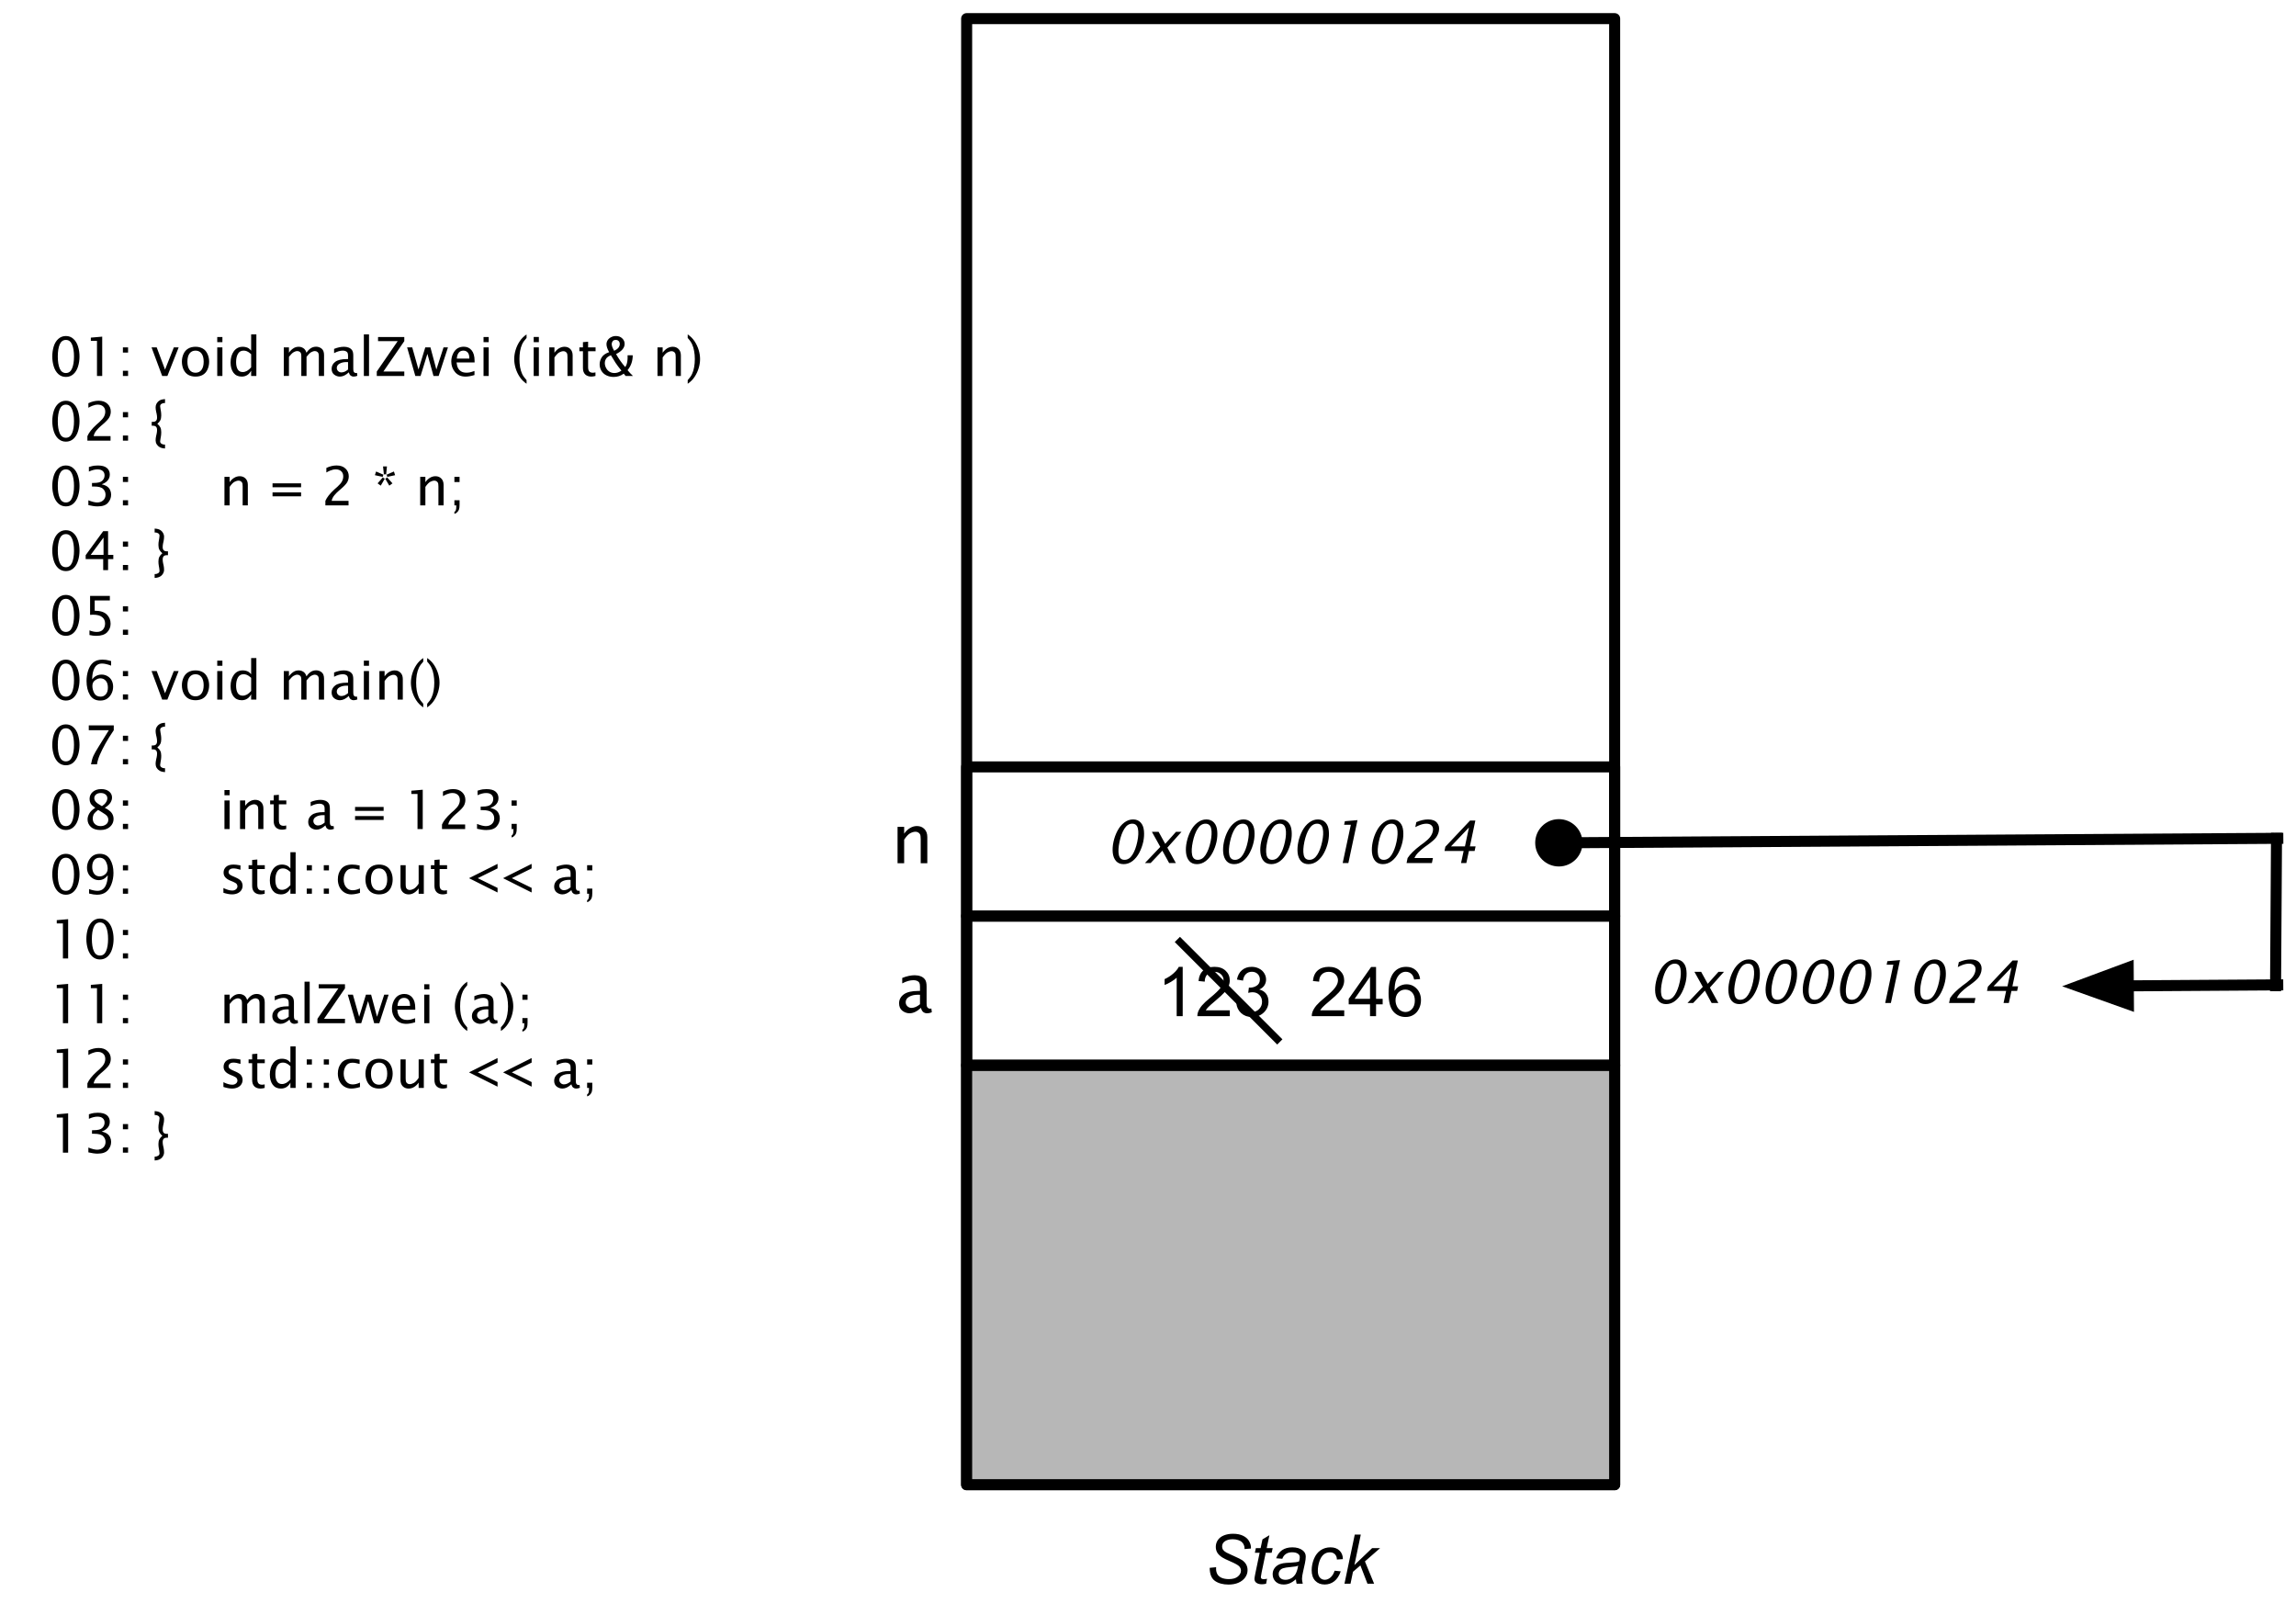 <svg version="1.1" viewBox="0.0 0.0 624.496 439.173" fill="none" stroke="none" stroke-linecap="square" stroke-miterlimit="10" xmlns:xlink="http://www.w3.org/1999/xlink" xmlns="http://www.w3.org/2000/svg"><clipPath id="p.0"><path d="m0 0l624.496 0l0 439.173l-624.496 0l0 -439.173z" clip-rule="nonzero"/></clipPath><g clip-path="url(#p.0)"><path fill="#000000" fill-opacity="0.0" d="m0 0l624.496 0l0 439.173l-624.496 0z" fill-rule="evenodd"/><path fill="#000000" fill-opacity="0.0" d="m4.283 79.147l211.307 0l0 250.488l-211.307 0z" fill-rule="evenodd"/><path fill="#000000" d="m17.924 102.493q-1.188 0 -2.047 -0.766q-0.844 -0.766 -1.25 -2.062q-0.406 -1.297 -0.406 -2.734q0 -1.438 0.391 -2.734q0.406 -1.297 1.266 -2.062q0.859 -0.766 2.047 -0.766q1.188 0 2.031 0.766q0.859 0.766 1.266 2.062q0.406 1.297 0.406 2.734q0 1.438 -0.406 2.734q-0.391 1.281 -1.25 2.062q-0.859 0.766 -2.047 0.766zm0 -1.062q1.156 0 1.672 -1.234q0.531 -1.234 0.531 -3.266q0 -2.031 -0.531 -3.266q-0.516 -1.234 -1.672 -1.234q-1.156 0 -1.688 1.234q-0.516 1.234 -0.516 3.266q0 2.031 0.516 3.266q0.531 1.234 1.688 1.234zm8.455 0.797l0 -9.531l-1.672 0l0 -0.891l3.094 -0.266l0 10.688l-1.422 0zm7.049 0l0 -1.406l1.406 0l0 1.406l-1.406 0zm0 -6.359l0 -1.406l1.406 0l0 1.406l-1.406 0zm10.681 6.359l-2.891 -7.766l1.406 0l2.266 6.047l2.391 -6.047l1.312 0l-3.062 7.766l-1.422 0zm9.07 0.172q-1.109 0 -1.938 -0.453q-0.812 -0.453 -1.297 -1.422q-0.469 -0.984 -0.469 -2.188q0 -1.125 0.438 -2.094q0.438 -0.969 1.266 -1.453q0.828 -0.5 2.0 -0.5q1.109 0 1.922 0.453q0.828 0.438 1.297 1.422q0.484 0.984 0.484 2.172q0 1.156 -0.438 2.125q-0.438 0.969 -1.266 1.453q-0.828 0.484 -2.0 0.484zm0 -1.047q1.047 0 1.625 -0.781q0.594 -0.797 0.594 -2.234q0 -1.438 -0.594 -2.219q-0.578 -0.781 -1.625 -0.781q-1.047 0 -1.625 0.781q-0.578 0.781 -0.578 2.219q0 1.438 0.578 2.234q0.578 0.781 1.625 0.781zm5.909 0.875l0 -7.766l1.406 0l0 7.766l-1.406 0zm0 -9.188l0 -1.406l1.406 0l0 1.406l-1.406 0zm9.221 9.188l0 -1.453q-0.422 0.812 -1.078 1.219q-0.641 0.406 -1.5 0.406q-1.438 0 -2.234 -1.047q-0.781 -1.062 -0.781 -2.766q0 -1.844 0.875 -3.062q0.891 -1.234 2.437 -1.234q0.453 0 0.859 0.109q0.406 0.094 0.719 0.297q0.328 0.203 0.703 0.641l0 -4.406l1.422 0l0 11.297l-1.422 0zm0 -5.922q-0.719 -0.641 -1.156 -0.797q-0.422 -0.172 -0.906 -0.172q-1.031 0 -1.531 0.875q-0.5 0.859 -0.5 2.234q0 1.266 0.438 2.0q0.438 0.719 1.359 0.719q0.594 0 1.172 -0.312q0.578 -0.328 1.125 -0.969l0 -3.578zm8.878 5.922l0 -7.766l1.406 0l0 1.453q0.438 -0.672 1.109 -1.141q0.672 -0.484 1.547 -0.484q0.5 0 0.875 0.172q0.391 0.156 0.688 0.453q0.312 0.297 0.562 1.0q0.422 -0.703 1.078 -1.172q0.672 -0.469 1.531 -0.469q0.828 0 1.484 0.516q0.672 0.516 0.672 1.781l0 5.656l-1.422 0l0 -5.438q0 -0.766 -0.328 -1.047q-0.312 -0.281 -0.719 -0.281q-0.5 0 -1.047 0.312q-0.531 0.312 -1.25 1.25l0 5.203l-1.422 0l0 -5.438q0 -0.781 -0.328 -1.047q-0.328 -0.281 -0.734 -0.281q-0.516 0 -1.031 0.312q-0.516 0.297 -1.266 1.25l0 5.203l-1.406 0zm17.699 -0.984q-0.641 0.578 -1.25 0.875q-0.609 0.281 -1.188 0.281q-0.828 0 -1.547 -0.531q-0.703 -0.547 -0.703 -1.594q0 -1.141 0.984 -1.891q1.0 -0.75 3.156 -0.75l0.328 0l0 -0.938q0 -0.562 -0.156 -0.812q-0.141 -0.25 -0.469 -0.391q-0.312 -0.156 -0.781 -0.156q-1.094 0 -2.391 0.688l0 -1.156q1.422 -0.578 2.688 -0.578q0.688 0 1.266 0.219q0.578 0.219 0.922 0.688q0.344 0.469 0.344 1.5l0 3.516q0 0.594 0.094 0.797q0.094 0.203 0.25 0.312q0.172 0.109 0.391 0.109q0.094 0 0.281 -0.031l0.094 0.781q-0.484 0.219 -1.062 0.219q-0.375 0 -0.734 -0.25q-0.359 -0.25 -0.516 -0.906zm-0.219 -0.766l0 -2.016l-0.438 -0.016q-1.109 0 -1.875 0.438q-0.75 0.422 -0.75 1.156q0 0.516 0.375 0.875q0.375 0.344 0.859 0.344q0.453 0 0.906 -0.188q0.453 -0.203 0.922 -0.594zm4.297 1.75l0 -11.297l1.406 0l0 11.297l-1.406 0zm3.518 0l0 -1.203l5.688 -8.266l-5.344 0l0 -1.125l7.141 0l0 1.125l-5.688 8.266l5.688 0l0 1.203l-7.484 0zm10.485 0l-2.234 -7.766l1.391 0l1.703 6.016l1.844 -6.016l1.406 0l1.609 6.016l1.953 -6.016l1.203 0l-2.531 7.766l-1.406 0l-1.656 -6.016l-1.859 6.016l-1.422 0zm16.09 -0.25q-1.422 0.422 -2.422 0.422q-1.812 0 -2.859 -1.219q-1.031 -1.219 -1.031 -2.875q0 -1.094 0.453 -2.078q0.453 -0.984 1.188 -1.469q0.75 -0.484 1.75 -0.484q1.344 0 2.141 0.969q0.812 0.969 0.812 2.891l0 0.422l-4.906 0q0.109 1.031 0.438 1.594q0.328 0.562 0.875 0.875q0.547 0.312 1.391 0.312q0.438 0 0.859 -0.078q0.422 -0.078 1.312 -0.391l0 1.109zm-4.812 -4.469l3.422 0q0 -1.172 -0.453 -1.672q-0.453 -0.5 -1.156 -0.5q-0.812 0 -1.266 0.547q-0.453 0.531 -0.547 1.625zm7.275 4.719l0 -7.766l1.406 0l0 7.766l-1.406 0zm0 -9.188l0 -1.406l1.406 0l0 1.406l-1.406 0zm11.702 10.328l0 0.984q-1.172 -0.797 -1.891 -1.906q-0.719 -1.094 -1.094 -2.344q-0.375 -1.266 -0.375 -2.469q0 -1.203 0.375 -2.453q0.375 -1.25 1.094 -2.344q0.719 -1.109 1.891 -1.906l0 0.969q-0.812 0.875 -1.203 1.703q-0.375 0.828 -0.562 1.859q-0.172 1.031 -0.172 2.172q0 1.141 0.172 2.188q0.188 1.031 0.562 1.859q0.391 0.812 1.203 1.688zm1.938 -1.141l0 -7.766l1.406 0l0 7.766l-1.406 0zm0 -9.188l0 -1.406l1.406 0l0 1.406l-1.406 0zm4.237 9.188l0 -7.766l1.406 0l0 1.453q0.547 -0.781 1.25 -1.203q0.719 -0.422 1.484 -0.422q0.984 0 1.594 0.625q0.625 0.625 0.625 1.734l0 5.578l-1.406 0l0 -5.125q0 -0.812 -0.156 -1.062q-0.141 -0.266 -0.406 -0.406q-0.25 -0.141 -0.531 -0.141q-0.531 0 -1.141 0.328q-0.594 0.328 -1.312 1.375l0 5.031l-1.406 0zm12.564 0q-0.656 0.172 -1.125 0.172q-1.047 0 -1.672 -0.594q-0.609 -0.609 -0.609 -1.719l0 -4.578l-0.969 0l0 -1.047l0.969 0l0 -1.422l1.406 -0.125l0 1.547l2.031 0l0 1.047l-2.031 0l0 4.312q0 0.812 0.312 1.172q0.312 0.359 1.0 0.359q0.281 0 0.688 -0.094l0 0.969zm8.201 0l-0.516 -0.625q-1.188 0.891 -2.75 0.891q-1.047 0 -1.938 -0.422q-0.875 -0.422 -1.375 -1.234q-0.484 -0.812 -0.484 -1.766q0 -0.984 0.562 -1.906q0.578 -0.922 2.016 -1.406q-0.719 -1.297 -0.719 -2.156q0 -0.594 0.328 -1.109q0.344 -0.516 0.938 -0.812q0.594 -0.312 1.297 -0.312q1.047 0 1.703 0.625q0.672 0.625 0.672 1.516q0 1.594 -2.328 2.766q1.062 1.891 2.484 3.531q0.266 -0.391 0.375 -0.719q0.125 -0.328 0.203 -0.859q0.078 -0.531 0.078 -1.109l-0.016 -0.516l1.406 0q0 2.344 -1.406 4.047q0.656 0.812 1.469 1.578l-2.0 0zm-1.141 -1.453q-1.0 -1.219 -1.578 -2.094q-0.578 -0.875 -1.281 -2.078q-0.969 0.375 -1.312 0.938q-0.344 0.547 -0.344 1.188q0 0.688 0.359 1.359q0.359 0.656 0.938 1.0q0.578 0.344 1.328 0.344q0.984 0 1.891 -0.656zm-1.969 -5.391q1.516 -0.703 1.516 -1.844q0 -0.484 -0.297 -0.797q-0.281 -0.312 -0.797 -0.312q-0.594 0 -0.844 0.359q-0.25 0.359 -0.25 0.75q0 0.734 0.672 1.844zm11.779 6.844l0 -7.766l1.406 0l0 1.453q0.547 -0.781 1.25 -1.203q0.719 -0.422 1.484 -0.422q0.984 0 1.594 0.625q0.625 0.625 0.625 1.734l0 5.578l-1.406 0l0 -5.125q0 -0.812 -0.156 -1.062q-0.141 -0.266 -0.406 -0.406q-0.25 -0.141 -0.531 -0.141q-0.531 0 -1.141 0.328q-0.594 0.328 -1.312 1.375l0 5.031l-1.406 0zm8.221 -10.328l0 -0.969q1.172 0.797 1.891 1.906q0.719 1.094 1.094 2.344q0.375 1.25 0.375 2.453q0 1.203 -0.375 2.469q-0.375 1.25 -1.094 2.344q-0.719 1.109 -1.891 1.906l0 -0.984q0.812 -0.875 1.188 -1.688q0.391 -0.828 0.562 -1.859q0.188 -1.047 0.188 -2.188q0 -1.125 -0.188 -2.156q-0.172 -1.047 -0.562 -1.875q-0.375 -0.828 -1.188 -1.703z" fill-rule="nonzero"/><path fill="#000000" d="m17.924 120.093q-1.188 0 -2.047 -0.766q-0.844 -0.766 -1.25 -2.062q-0.406 -1.297 -0.406 -2.734q0 -1.438 0.391 -2.734q0.406 -1.297 1.266 -2.062q0.859 -0.766 2.047 -0.766q1.188 0 2.031 0.766q0.859 0.766 1.266 2.062q0.406 1.297 0.406 2.734q0 1.438 -0.406 2.734q-0.391 1.281 -1.25 2.062q-0.859 0.766 -2.047 0.766zm0 -1.062q1.156 0 1.672 -1.234q0.531 -1.234 0.531 -3.266q0 -2.031 -0.531 -3.266q-0.516 -1.234 -1.672 -1.234q-1.156 0 -1.688 1.234q-0.516 1.234 -0.516 3.266q0 2.031 0.516 3.266q0.531 1.234 1.688 1.234zm5.846 0.797l0 -1.234q0.609 -1.438 2.484 -3.141l0.812 -0.719q0.875 -0.797 1.219 -1.438q0.344 -0.656 0.344 -1.359q0 -0.891 -0.547 -1.391q-0.547 -0.516 -1.453 -0.516q-0.406 0 -0.766 0.078q-0.359 0.078 -0.781 0.25q-0.406 0.156 -1.047 0.516l0 -1.234q1.406 -0.672 2.797 -0.672q1.531 0 2.406 0.844q0.891 0.828 0.891 2.094q0 0.812 -0.375 1.531q-0.359 0.719 -1.781 1.938l-0.547 0.469q-0.594 0.5 -1.203 1.219q-0.594 0.719 -0.75 1.531l4.594 0l0 1.234l-6.297 0zm9.658 0l0 -1.406l1.406 0l0 1.406l-1.406 0zm0 -6.359l0 -1.406l1.406 0l0 1.406l-1.406 0zm7.837 1.234l0.359 0q1.094 0 1.094 -1.156q0 -0.484 -0.109 -1.0l-0.141 -0.625q-0.141 -0.609 -0.141 -1.203q0 -0.547 0.297 -1.047q0.312 -0.516 0.812 -0.797q0.516 -0.297 1.453 -0.344l0 1.062l-0.203 0q-0.375 0 -0.75 0.219q-0.375 0.219 -0.375 0.656q0 0.172 0.094 0.688l0.125 0.734q0.078 0.453 0.078 1.125q0 0.75 -0.25 1.266q-0.25 0.5 -0.812 0.953q0.562 0.469 0.812 0.969q0.25 0.5 0.25 1.281q0 0.641 -0.078 1.109l-0.125 0.719q-0.094 0.516 -0.094 0.688q0 0.438 0.359 0.656q0.375 0.234 0.766 0.234l0.203 0l0 1.062q-0.938 -0.062 -1.453 -0.359q-0.5 -0.281 -0.812 -0.781q-0.297 -0.5 -0.297 -1.062q0 -0.594 0.141 -1.203l0.141 -0.625q0.109 -0.516 0.109 -1.016q0 -1.141 -1.094 -1.141l-0.359 0l0 -1.062z" fill-rule="nonzero"/><path fill="#000000" d="m17.924 137.693q-1.188 0 -2.047 -0.766q-0.844 -0.766 -1.25 -2.062q-0.406 -1.297 -0.406 -2.734q0 -1.438 0.391 -2.734q0.406 -1.297 1.266 -2.063q0.859 -0.766 2.047 -0.766q1.188 0 2.031 0.766q0.859 0.766 1.266 2.063q0.406 1.297 0.406 2.734q0 1.438 -0.406 2.734q-0.391 1.281 -1.25 2.062q-0.859 0.766 -2.047 0.766zm0 -1.062q1.156 0 1.672 -1.234q0.531 -1.234 0.531 -3.266q0 -2.031 -0.531 -3.266q-0.516 -1.234 -1.672 -1.234q-1.156 0 -1.688 1.234q-0.516 1.234 -0.516 3.266q0 2.031 0.516 3.266q0.531 1.234 1.688 1.234zm6.111 0.719l0 -1.312q1.516 0.594 2.375 0.594q1.016 0 1.656 -0.578q0.641 -0.594 0.641 -1.531q0 -0.922 -0.656 -1.578q-0.656 -0.656 -2.469 -0.656l-0.562 0l0 -0.953l0.5 -0.016q1.688 0 2.297 -0.609q0.625 -0.625 0.625 -1.453q0 -0.734 -0.484 -1.172q-0.484 -0.453 -1.453 -0.453q-1.047 0 -2.328 0.594l0 -1.234q0.922 -0.297 1.422 -0.359q0.516 -0.062 1.0 -0.062q1.672 0 2.469 0.672q0.797 0.672 0.797 1.781q0 0.625 -0.234 1.094q-0.219 0.469 -0.688 0.875q-0.469 0.406 -1.281 0.703q1.031 0.234 1.531 0.625q0.516 0.375 0.766 0.953q0.266 0.562 0.266 1.219q0 1.25 -0.859 2.234q-0.844 0.969 -2.844 0.969q-0.984 0 -2.484 -0.344zm9.393 0.078l0 -1.406l1.406 0l0 1.406l-1.406 0zm0 -6.359l0 -1.406l1.406 0l0 1.406l-1.406 0zm27.621 6.359l0 -7.766l1.406 0l0 1.453q0.547 -0.781 1.25 -1.203q0.719 -0.422 1.484 -0.422q0.984 0 1.594 0.625q0.625 0.625 0.625 1.734l0 5.578l-1.406 0l0 -5.125q0 -0.812 -0.156 -1.062q-0.141 -0.266 -0.406 -0.406q-0.25 -0.141 -0.531 -0.141q-0.531 0 -1.141 0.328q-0.594 0.328 -1.312 1.375l0 5.031l-1.406 0zm13.077 -2.469l0 -1.062l7.766 0l0 1.062l-7.766 0zm0 -2.469l0 -1.062l7.766 0l0 1.062l-7.766 0zm14.374 4.938l0 -1.234q0.609 -1.438 2.484 -3.141l0.812 -0.719q0.875 -0.797 1.219 -1.438q0.344 -0.656 0.344 -1.359q0 -0.891 -0.547 -1.391q-0.547 -0.516 -1.453 -0.516q-0.406 0 -0.766 0.078q-0.359 0.078 -0.781 0.25q-0.406 0.156 -1.047 0.516l0 -1.234q1.406 -0.672 2.797 -0.672q1.531 0 2.406 0.844q0.891 0.828 0.891 2.094q0 0.812 -0.375 1.531q-0.359 0.719 -1.781 1.938l-0.547 0.469q-0.594 0.5 -1.203 1.219q-0.594 0.719 -0.75 1.531l4.594 0l0 1.234l-6.297 0zm18.639 -9.219l0.328 1.0l-2.172 0.469l0.016 -0.094q0 -0.297 -0.203 -0.484l2.031 -0.891zm-0.391 3.219l-0.859 0.625l-1.125 -1.906q0.141 -0.016 0.281 -0.109q0.156 -0.109 0.219 -0.266l1.484 1.656zm-3.188 0.625l-0.859 -0.625l1.469 -1.656q0.062 0.156 0.203 0.266q0.156 0.094 0.297 0.109l-1.109 1.906zm-1.594 -2.844l0.328 -1.0l2.047 0.891q-0.219 0.172 -0.219 0.484l0.016 0.094l-2.172 -0.469zm2.219 -2.375l1.062 0l-0.219 2.203q-0.125 -0.078 -0.312 -0.078q-0.172 0 -0.297 0.078l-0.234 -2.203zm10.107 10.594l0 -7.766l1.406 0l0 1.453q0.547 -0.781 1.25 -1.203q0.719 -0.422 1.484 -0.422q0.984 0 1.594 0.625q0.625 0.625 0.625 1.734l0 5.578l-1.406 0l0 -5.125q0 -0.812 -0.156 -1.062q-0.141 -0.266 -0.406 -0.406q-0.25 -0.141 -0.531 -0.141q-0.531 0 -1.141 0.328q-0.594 0.328 -1.312 1.375l0 5.031l-1.406 0zm9.299 2.297l0 -0.531q0.266 -0.141 0.391 -0.469q0.125 -0.312 0.125 -1.125l0 -0.172l-0.516 0l0 -1.406l1.406 0l0 1.188q0 0.906 -0.156 1.328q-0.156 0.422 -0.5 0.75q-0.344 0.344 -0.75 0.438zm0 -8.656l0 -1.406l1.406 0l0 1.406l-1.406 0z" fill-rule="nonzero"/><path fill="#000000" d="m17.924 155.293q-1.188 0 -2.047 -0.766q-0.844 -0.766 -1.25 -2.062q-0.406 -1.297 -0.406 -2.734q0 -1.438 0.391 -2.734q0.406 -1.297 1.266 -2.062q0.859 -0.766 2.047 -0.766q1.188 0 2.031 0.766q0.859 0.766 1.266 2.062q0.406 1.297 0.406 2.734q0 1.438 -0.406 2.734q-0.391 1.281 -1.25 2.062q-0.859 0.766 -2.047 0.766zm0 -1.062q1.156 0 1.672 -1.234q0.531 -1.234 0.531 -3.266q0 -2.031 -0.531 -3.266q-0.516 -1.234 -1.672 -1.234q-1.156 0 -1.688 1.234q-0.516 1.234 -0.516 3.266q0 2.031 0.516 3.266q0.531 1.234 1.688 1.234zm10.143 0.797l0 -3.0l-4.766 0l0 -1.062l4.766 -6.531l1.328 0l0 6.438l1.422 0l0 1.156l-1.422 0l0 3.0l-1.328 0zm-3.391 -4.156l3.484 0l0 -4.703l-3.484 4.703zm8.752 4.156l0 -1.406l1.406 0l0 1.406l-1.406 0zm0 -6.359l0 -1.406l1.406 0l0 1.406l-1.406 0zm12.259 2.297l-0.359 0q-1.078 0 -1.078 1.156q0 0.484 0.109 1.0l0.141 0.625q0.125 0.609 0.125 1.203q0 0.562 -0.312 1.062q-0.297 0.5 -0.812 0.781q-0.5 0.297 -1.438 0.359l0 -1.062l0.203 0q0.391 0 0.75 -0.234q0.375 -0.219 0.375 -0.656q0 -0.172 -0.078 -0.688l-0.125 -0.719q-0.094 -0.469 -0.094 -1.141q0 -0.734 0.25 -1.234q0.25 -0.5 0.812 -0.984q-0.562 -0.469 -0.812 -0.969q-0.25 -0.5 -0.25 -1.266q0 -0.656 0.094 -1.109l0.125 -0.734q0.078 -0.5 0.078 -0.703q0 -0.422 -0.375 -0.641q-0.359 -0.219 -0.75 -0.219l-0.203 0l0 -1.062q0.938 0.047 1.438 0.344q0.516 0.281 0.812 0.797q0.312 0.5 0.312 1.062q0 0.578 -0.125 1.188l-0.141 0.625q-0.109 0.516 -0.109 1.016q0 1.141 1.078 1.141l0.359 0l0 1.062z" fill-rule="nonzero"/><path fill="#000000" d="m17.924 172.893q-1.188 0 -2.047 -0.766q-0.844 -0.766 -1.25 -2.062q-0.406 -1.297 -0.406 -2.734q0 -1.438 0.391 -2.734q0.406 -1.297 1.266 -2.062q0.859 -0.766 2.047 -0.766q1.188 0 2.031 0.766q0.859 0.766 1.266 2.062q0.406 1.297 0.406 2.734q0 1.438 -0.406 2.734q-0.391 1.281 -1.25 2.062q-0.859 0.766 -2.047 0.766zm0 -1.062q1.156 0 1.672 -1.234q0.531 -1.234 0.531 -3.266q0 -2.031 -0.531 -3.266q-0.516 -1.234 -1.672 -1.234q-1.156 0 -1.688 1.234q-0.516 1.234 -0.516 3.266q0 2.031 0.516 3.266q0.531 1.234 1.688 1.234zm6.408 0.844l0 -1.266q1.047 0.422 2.0 0.422q1.156 0 1.703 -0.672q0.547 -0.672 0.547 -1.625q0 -1.094 -0.797 -1.734q-0.797 -0.656 -2.5 -0.656q-0.375 0 -0.781 0.047l0 -5.156l5.375 0l0 1.234l-4.125 0l0 2.797q2.234 0 3.281 1.016q1.047 1.016 1.047 2.516q0 1.375 -0.953 2.344q-0.953 0.953 -2.969 0.953q-0.812 0 -1.828 -0.219zm9.096 -0.047l0 -1.406l1.406 0l0 1.406l-1.406 0zm0 -6.359l0 -1.406l1.406 0l0 1.406l-1.406 0z" fill-rule="nonzero"/><path fill="#000000" d="m17.924 190.493q-1.188 0 -2.047 -0.766q-0.844 -0.766 -1.25 -2.062q-0.406 -1.297 -0.406 -2.734q0 -1.438 0.391 -2.734q0.406 -1.297 1.266 -2.062q0.859 -0.766 2.047 -0.766q1.188 0 2.031 0.766q0.859 0.766 1.266 2.062q0.406 1.297 0.406 2.734q0 1.438 -0.406 2.734q-0.391 1.281 -1.25 2.062q-0.859 0.766 -2.047 0.766zm0 -1.062q1.156 0 1.672 -1.234q0.531 -1.234 0.531 -3.266q0 -2.031 -0.531 -3.266q-0.516 -1.234 -1.672 -1.234q-1.156 0 -1.688 1.234q-0.516 1.234 -0.516 3.266q0 2.031 0.516 3.266q0.531 1.234 1.688 1.234zm7.143 -4.688q0.406 -0.531 0.781 -0.781q0.375 -0.266 0.812 -0.391q0.453 -0.141 0.953 -0.141q0.906 0 1.641 0.438q0.734 0.422 1.125 1.172q0.391 0.75 0.391 1.672q0 1.016 -0.453 1.906q-0.453 0.875 -1.203 1.375q-0.75 0.5 -1.859 0.5q-1.891 0 -2.812 -1.531q-0.906 -1.547 -0.906 -3.797q0 -1.484 0.438 -2.844q0.453 -1.375 1.359 -2.156q0.922 -0.797 2.516 -0.797q0.5 0 0.953 0.062q0.453 0.062 1.422 0.328l0 1.234q-1.5 -0.562 -2.469 -0.562q-1.406 0 -2.047 1.203q-0.641 1.188 -0.641 3.109zm4.281 2.25q0 -1.266 -0.594 -1.906q-0.578 -0.641 -1.438 -0.641q-0.719 0 -1.453 0.531q-0.734 0.516 -0.734 1.516q0 1.016 0.5 1.984q0.516 0.953 1.734 0.953q0.875 0 1.422 -0.641q0.562 -0.641 0.562 -1.797zm4.08 3.234l0 -1.406l1.406 0l0 1.406l-1.406 0zm0 -6.359l0 -1.406l1.406 0l0 1.406l-1.406 0zm10.681 6.359l-2.891 -7.766l1.406 0l2.266 6.047l2.391 -6.047l1.312 0l-3.062 7.766l-1.422 0zm9.07 0.172q-1.109 0 -1.938 -0.453q-0.812 -0.453 -1.297 -1.422q-0.469 -0.984 -0.469 -2.188q0 -1.125 0.438 -2.094q0.438 -0.969 1.266 -1.453q0.828 -0.5 2.0 -0.5q1.109 0 1.922 0.453q0.828 0.438 1.297 1.422q0.484 0.984 0.484 2.172q0 1.156 -0.438 2.125q-0.438 0.969 -1.266 1.453q-0.828 0.484 -2.0 0.484zm0 -1.047q1.047 0 1.625 -0.781q0.594 -0.797 0.594 -2.234q0 -1.438 -0.594 -2.219q-0.578 -0.781 -1.625 -0.781q-1.047 0 -1.625 0.781q-0.578 0.781 -0.578 2.219q0 1.438 0.578 2.234q0.578 0.781 1.625 0.781zm5.909 0.875l0 -7.766l1.406 0l0 7.766l-1.406 0zm0 -9.188l0 -1.406l1.406 0l0 1.406l-1.406 0zm9.221 9.188l0 -1.453q-0.422 0.812 -1.078 1.219q-0.641 0.406 -1.5 0.406q-1.438 0 -2.234 -1.047q-0.781 -1.062 -0.781 -2.766q0 -1.844 0.875 -3.062q0.891 -1.234 2.437 -1.234q0.453 0 0.859 0.109q0.406 0.094 0.719 0.297q0.328 0.203 0.703 0.641l0 -4.406l1.422 0l0 11.297l-1.422 0zm0 -5.922q-0.719 -0.641 -1.156 -0.797q-0.422 -0.172 -0.906 -0.172q-1.031 0 -1.531 0.875q-0.5 0.859 -0.5 2.234q0 1.266 0.438 2.0q0.438 0.719 1.359 0.719q0.594 0 1.172 -0.312q0.578 -0.328 1.125 -0.969l0 -3.578zm8.878 5.922l0 -7.766l1.406 0l0 1.453q0.438 -0.672 1.109 -1.141q0.672 -0.484 1.547 -0.484q0.5 0 0.875 0.172q0.391 0.156 0.688 0.453q0.312 0.297 0.562 1.0q0.422 -0.703 1.078 -1.172q0.672 -0.469 1.531 -0.469q0.828 0 1.484 0.516q0.672 0.516 0.672 1.781l0 5.656l-1.422 0l0 -5.438q0 -0.766 -0.328 -1.047q-0.312 -0.281 -0.719 -0.281q-0.5 0 -1.047 0.312q-0.531 0.312 -1.25 1.25l0 5.203l-1.422 0l0 -5.438q0 -0.781 -0.328 -1.047q-0.328 -0.281 -0.734 -0.281q-0.516 0 -1.031 0.312q-0.516 0.297 -1.266 1.25l0 5.203l-1.406 0zm17.699 -0.984q-0.641 0.578 -1.25 0.875q-0.609 0.281 -1.188 0.281q-0.828 0 -1.547 -0.531q-0.703 -0.547 -0.703 -1.594q0 -1.141 0.984 -1.891q1.0 -0.75 3.156 -0.75l0.328 0l0 -0.938q0 -0.562 -0.156 -0.812q-0.141 -0.25 -0.469 -0.391q-0.312 -0.156 -0.781 -0.156q-1.094 0 -2.391 0.688l0 -1.156q1.422 -0.578 2.688 -0.578q0.688 0 1.266 0.219q0.578 0.219 0.922 0.688q0.344 0.469 0.344 1.5l0 3.516q0 0.594 0.094 0.797q0.094 0.203 0.25 0.312q0.172 0.109 0.391 0.109q0.094 0 0.281 -0.031l0.094 0.781q-0.484 0.219 -1.062 0.219q-0.375 0 -0.734 -0.25q-0.359 -0.25 -0.516 -0.906zm-0.219 -0.766l0 -2.016l-0.438 -0.016q-1.109 0 -1.875 0.438q-0.75 0.422 -0.75 1.156q0 0.516 0.375 0.875q0.375 0.344 0.859 0.344q0.453 0 0.906 -0.188q0.453 -0.203 0.922 -0.594zm4.297 1.75l0 -7.766l1.406 0l0 7.766l-1.406 0zm0 -9.188l0 -1.406l1.406 0l0 1.406l-1.406 0zm4.237 9.188l0 -7.766l1.406 0l0 1.453q0.547 -0.781 1.25 -1.203q0.719 -0.422 1.484 -0.422q0.984 0 1.594 0.625q0.625 0.625 0.625 1.734l0 5.578l-1.406 0l0 -5.125q0 -0.812 -0.156 -1.062q-0.141 -0.266 -0.406 -0.406q-0.25 -0.141 -0.531 -0.141q-0.531 0 -1.141 0.328q-0.594 0.328 -1.312 1.375l0 5.031l-1.406 0zm11.924 1.141l0 0.984q-1.172 -0.797 -1.891 -1.906q-0.719 -1.094 -1.094 -2.344q-0.375 -1.266 -0.375 -2.469q0 -1.203 0.375 -2.453q0.375 -1.25 1.094 -2.344q0.719 -1.109 1.891 -1.906l0 0.969q-0.812 0.875 -1.203 1.703q-0.375 0.828 -0.562 1.859q-0.172 1.031 -0.172 2.172q0 1.141 0.172 2.188q0.188 1.031 0.562 1.859q0.391 0.812 1.203 1.688zm1.063 -11.469l0 -0.969q1.172 0.797 1.891 1.906q0.719 1.094 1.094 2.344q0.375 1.25 0.375 2.453q0 1.203 -0.375 2.469q-0.375 1.25 -1.094 2.344q-0.719 1.109 -1.891 1.906l0 -0.984q0.812 -0.875 1.188 -1.688q0.391 -0.828 0.562 -1.859q0.188 -1.047 0.188 -2.188q0 -1.125 -0.188 -2.156q-0.172 -1.047 -0.562 -1.875q-0.375 -0.828 -1.188 -1.703z" fill-rule="nonzero"/><path fill="#000000" d="m17.924 208.093q-1.188 0 -2.047 -0.766q-0.844 -0.766 -1.25 -2.062q-0.406 -1.297 -0.406 -2.734q0 -1.438 0.391 -2.734q0.406 -1.297 1.266 -2.062q0.859 -0.766 2.047 -0.766q1.188 0 2.031 0.766q0.859 0.766 1.266 2.062q0.406 1.297 0.406 2.734q0 1.438 -0.406 2.734q-0.391 1.281 -1.25 2.062q-0.859 0.766 -2.047 0.766zm0 -1.062q1.156 0 1.672 -1.234q0.531 -1.234 0.531 -3.266q0 -2.031 -0.531 -3.266q-0.516 -1.234 -1.672 -1.234q-1.156 0 -1.688 1.234q-0.516 1.234 -0.516 3.266q0 2.031 0.516 3.266q0.531 1.234 1.688 1.234zm6.83 0.797q0.25 -1.438 0.688 -2.375q0.453 -0.938 1.266 -2.234l2.891 -4.656l-5.453 0l0 -1.328l6.797 0l0 1.328q-1.375 2.016 -2.266 3.625q-0.891 1.609 -1.516 3.031q-0.609 1.422 -0.781 2.609l-1.625 0zm8.674 0l0 -1.406l1.406 0l0 1.406l-1.406 0zm0 -6.359l0 -1.406l1.406 0l0 1.406l-1.406 0zm7.837 1.234l0.359 0q1.094 0 1.094 -1.156q0 -0.484 -0.109 -1.0l-0.141 -0.625q-0.141 -0.609 -0.141 -1.203q0 -0.547 0.297 -1.047q0.312 -0.516 0.812 -0.797q0.516 -0.297 1.453 -0.344l0 1.062l-0.203 0q-0.375 0 -0.75 0.219q-0.375 0.219 -0.375 0.656q0 0.172 0.094 0.688l0.125 0.734q0.078 0.453 0.078 1.125q0 0.75 -0.25 1.266q-0.25 0.5 -0.812 0.953q0.562 0.469 0.812 0.969q0.25 0.5 0.25 1.281q0 0.641 -0.078 1.109l-0.125 0.719q-0.094 0.516 -0.094 0.688q0 0.438 0.359 0.656q0.375 0.234 0.766 0.234l0.203 0l0 1.062q-0.938 -0.062 -1.453 -0.359q-0.5 -0.281 -0.812 -0.781q-0.297 -0.5 -0.297 -1.062q0 -0.594 0.141 -1.203l0.141 -0.625q0.109 -0.516 0.109 -1.016q0 -1.141 -1.094 -1.141l-0.359 0l0 -1.062z" fill-rule="nonzero"/><path fill="#000000" d="m17.924 225.693q-1.188 0 -2.047 -0.766q-0.844 -0.766 -1.25 -2.062q-0.406 -1.297 -0.406 -2.734q0 -1.438 0.391 -2.734q0.406 -1.297 1.266 -2.062q0.859 -0.766 2.047 -0.766q1.188 0 2.031 0.766q0.859 0.766 1.266 2.062q0.406 1.297 0.406 2.734q0 1.438 -0.406 2.734q-0.391 1.281 -1.25 2.062q-0.859 0.766 -2.047 0.766zm0 -1.062q1.156 0 1.672 -1.234q0.531 -1.234 0.531 -3.266q0 -2.031 -0.531 -3.266q-0.516 -1.234 -1.672 -1.234q-1.156 0 -1.688 1.234q-0.516 1.234 -0.516 3.266q0 2.031 0.516 3.266q0.531 1.234 1.688 1.234zm8.002 -4.969q-1.016 -0.703 -1.297 -1.234q-0.266 -0.547 -0.266 -1.156q0 -1.172 0.859 -1.938q0.875 -0.766 2.328 -0.766q1.312 0 2.109 0.641q0.812 0.641 0.812 1.641q0 0.703 -0.422 1.391q-0.406 0.688 -1.547 1.422q1.328 0.656 1.859 1.375q0.531 0.719 0.531 1.656q0 1.219 -0.953 2.109q-0.953 0.891 -2.625 0.891q-1.703 0 -2.609 -0.844q-0.891 -0.859 -0.891 -2.031q0 -0.828 0.5 -1.656q0.5 -0.844 1.609 -1.5zm1.797 -0.453q0.703 -0.453 1.078 -1.016q0.391 -0.562 0.391 -1.141q0 -0.625 -0.484 -1.016q-0.484 -0.406 -1.297 -0.406q-0.844 0 -1.312 0.422q-0.453 0.406 -0.453 0.953q0 0.516 0.375 0.984q0.375 0.469 1.703 1.219zm-1.031 1.016q-1.016 0.781 -1.25 1.297q-0.219 0.5 -0.219 1.078q0 0.922 0.609 1.484q0.609 0.547 1.531 0.547q0.859 0 1.469 -0.453q0.625 -0.453 0.625 -1.266q0 -0.578 -0.328 -1.0q-0.328 -0.422 -1.438 -1.078l-1.0 -0.609zm6.736 5.203l0 -1.406l1.406 0l0 1.406l-1.406 0zm0 -6.359l0 -1.406l1.406 0l0 1.406l-1.406 0zm27.621 6.359l0 -7.766l1.406 0l0 7.766l-1.406 0zm0 -9.188l0 -1.406l1.406 0l0 1.406l-1.406 0zm4.237 9.188l0 -7.766l1.406 0l0 1.453q0.547 -0.781 1.25 -1.203q0.719 -0.422 1.484 -0.422q0.984 0 1.594 0.625q0.625 0.625 0.625 1.734l0 5.578l-1.406 0l0 -5.125q0 -0.812 -0.156 -1.062q-0.141 -0.266 -0.406 -0.406q-0.25 -0.141 -0.531 -0.141q-0.531 0 -1.141 0.328q-0.594 0.328 -1.312 1.375l0 5.031l-1.406 0zm12.564 0q-0.656 0.172 -1.125 0.172q-1.047 0 -1.672 -0.594q-0.609 -0.609 -0.609 -1.719l0 -4.578l-0.969 0l0 -1.047l0.969 0l0 -1.422l1.406 -0.125l0 1.547l2.031 0l0 1.047l-2.031 0l0 4.312q0 0.812 0.312 1.172q0.312 0.359 1.0 0.359q0.281 0 0.688 -0.094l0 0.969zm10.666 -0.984q-0.641 0.578 -1.25 0.875q-0.609 0.281 -1.188 0.281q-0.828 0 -1.547 -0.531q-0.703 -0.547 -0.703 -1.594q0 -1.141 0.984 -1.891q1.0 -0.75 3.156 -0.75l0.328 0l0 -0.938q0 -0.562 -0.156 -0.812q-0.141 -0.25 -0.469 -0.391q-0.312 -0.156 -0.781 -0.156q-1.094 0 -2.391 0.688l0 -1.156q1.422 -0.578 2.688 -0.578q0.688 0 1.266 0.219q0.578 0.219 0.922 0.688q0.344 0.469 0.344 1.5l0 3.516q0 0.594 0.094 0.797q0.094 0.203 0.25 0.312q0.172 0.109 0.391 0.109q0.094 0 0.281 -0.031l0.094 0.781q-0.484 0.219 -1.062 0.219q-0.375 0 -0.734 -0.25q-0.359 -0.25 -0.516 -0.906zm-0.219 -0.766l0 -2.016l-0.438 -0.016q-1.109 0 -1.875 0.438q-0.75 0.422 -0.75 1.156q0 0.516 0.375 0.875q0.375 0.344 0.859 0.344q0.453 0 0.906 -0.188q0.453 -0.203 0.922 -0.594zm8.278 -0.719l0 -1.062l7.766 0l0 1.062l-7.766 0zm0 -2.469l0 -1.062l7.766 0l0 1.062l-7.766 0zm16.983 4.938l0 -9.531l-1.672 0l0 -0.891l3.094 -0.266l0 10.688l-1.422 0zm6.658 0l0 -1.234q0.609 -1.438 2.484 -3.141l0.812 -0.719q0.875 -0.797 1.219 -1.438q0.344 -0.656 0.344 -1.359q0 -0.891 -0.547 -1.391q-0.547 -0.516 -1.453 -0.516q-0.406 0 -0.766 0.078q-0.359 0.078 -0.781 0.25q-0.406 0.156 -1.047 0.516l0 -1.234q1.406 -0.672 2.797 -0.672q1.531 0 2.406 0.844q0.891 0.828 0.891 2.094q0 0.812 -0.375 1.531q-0.359 0.719 -1.781 1.938l-0.547 0.469q-0.594 0.5 -1.203 1.219q-0.594 0.719 -0.75 1.531l4.594 0l0 1.234l-6.297 0zm9.533 -0.078l0 -1.312q1.516 0.594 2.375 0.594q1.016 0 1.656 -0.578q0.641 -0.594 0.641 -1.531q0 -0.922 -0.656 -1.578q-0.656 -0.656 -2.469 -0.656l-0.562 0l0 -0.953l0.5 -0.016q1.688 0 2.297 -0.609q0.625 -0.625 0.625 -1.453q0 -0.734 -0.484 -1.172q-0.484 -0.453 -1.453 -0.453q-1.047 0 -2.328 0.594l0 -1.234q0.922 -0.297 1.422 -0.359q0.516 -0.062 1.0 -0.062q1.672 0 2.469 0.672q0.797 0.672 0.797 1.781q0 0.625 -0.234 1.094q-0.219 0.469 -0.688 0.875q-0.469 0.406 -1.281 0.703q1.031 0.234 1.531 0.625q0.516 0.375 0.766 0.953q0.266 0.562 0.266 1.219q0 1.25 -0.859 2.234q-0.844 0.969 -2.844 0.969q-0.984 0 -2.484 -0.344zm9.393 2.375l0 -0.531q0.266 -0.141 0.391 -0.469q0.125 -0.312 0.125 -1.125l0 -0.172l-0.516 0l0 -1.406l1.406 0l0 1.188q0 0.906 -0.156 1.328q-0.156 0.422 -0.5 0.75q-0.344 0.344 -0.75 0.438zm0 -8.656l0 -1.406l1.406 0l0 1.406l-1.406 0z" fill-rule="nonzero"/><path fill="#000000" d="m17.924 243.293q-1.188 0 -2.047 -0.766q-0.844 -0.766 -1.25 -2.062q-0.406 -1.297 -0.406 -2.734q0 -1.438 0.391 -2.734q0.406 -1.297 1.266 -2.062q0.859 -0.766 2.047 -0.766q1.188 0 2.031 0.766q0.859 0.766 1.266 2.062q0.406 1.297 0.406 2.734q0 1.438 -0.406 2.734q-0.391 1.281 -1.25 2.062q-0.859 0.766 -2.047 0.766zm0 -1.062q1.156 0 1.672 -1.234q0.531 -1.234 0.531 -3.266q0 -2.031 -0.531 -3.266q-0.516 -1.234 -1.672 -1.234q-1.156 0 -1.688 1.234q-0.516 1.234 -0.516 3.266q0 2.031 0.516 3.266q0.531 1.234 1.688 1.234zm6.299 0.734l0 -1.203q1.344 0.469 2.281 0.469q0.875 0 1.484 -0.453q0.625 -0.469 0.969 -1.5q0.344 -1.047 0.344 -2.281q-0.469 0.578 -0.812 0.828q-0.344 0.234 -0.766 0.375q-0.406 0.125 -0.859 0.125q-0.875 0 -1.625 -0.469q-0.75 -0.469 -1.172 -1.219q-0.406 -0.766 -0.406 -1.703q0 -0.984 0.453 -1.891q0.469 -0.906 1.219 -1.391q0.75 -0.484 1.812 -0.484q1.906 0 2.812 1.531q0.906 1.516 0.906 3.641q0 1.625 -0.547 3.062q-0.531 1.438 -1.5 2.172q-0.969 0.719 -2.438 0.719q-0.844 0 -2.156 -0.328zm0.859 -7.266q0 1.188 0.547 1.906q0.547 0.703 1.5 0.703q0.781 0 1.469 -0.562q0.688 -0.578 0.688 -1.516q0 -0.812 -0.312 -1.578q-0.297 -0.781 -0.781 -1.094q-0.469 -0.328 -1.125 -0.328q-0.938 0 -1.469 0.672q-0.516 0.656 -0.516 1.797zm8.346 7.328l0 -1.406l1.406 0l0 1.406l-1.406 0zm0 -6.359l0 -1.406l1.406 0l0 1.406l-1.406 0zm27.34 6.094l0 -1.297q1.375 0.688 2.406 0.688q0.594 0 1 -0.328q0.406 -0.328 0.406 -0.828q0 -0.312 -0.203 -0.609q-0.203 -0.281 -0.922 -0.594l-0.828 -0.344q-0.938 -0.391 -1.375 -0.922q-0.438 -0.516 -0.438 -1.266q0 -0.938 0.672 -1.547q0.688 -0.625 2.016 -0.625q0.656 0 1.609 0.172l0.297 0.062l0 1.172q-1.188 -0.359 -1.891 -0.359q-0.672 0 -1.016 0.297q-0.328 0.297 -0.328 0.703q0 0.312 0.219 0.562q0.234 0.25 0.812 0.5l0.672 0.297q1.375 0.578 1.734 1.141q0.375 0.562 0.375 1.234q0 0.625 -0.344 1.172q-0.344 0.547 -1.031 0.859q-0.672 0.297 -1.5 0.297q-0.969 0 -2.344 -0.438zm11.221 0.266q-0.656 0.172 -1.125 0.172q-1.047 0 -1.672 -0.594q-0.609 -0.609 -0.609 -1.719l0 -4.578l-0.969 0l0 -1.047l0.969 0l0 -1.422l1.406 -0.125l0 1.547l2.031 0l0 1.047l-2.031 0l0 4.312q0 0.812 0.312 1.172q0.312 0.359 1.0 0.359q0.281 0 0.688 -0.094l0 0.969zm6.997 0l0 -1.453q-0.422 0.812 -1.078 1.219q-0.641 0.406 -1.5 0.406q-1.438 0 -2.234 -1.047q-0.781 -1.062 -0.781 -2.766q0 -1.844 0.875 -3.062q0.891 -1.234 2.438 -1.234q0.453 0 0.859 0.109q0.406 0.094 0.719 0.297q0.328 0.203 0.703 0.641l0 -4.406l1.422 0l0 11.297l-1.422 0zm0 -5.922q-0.719 -0.641 -1.156 -0.797q-0.422 -0.172 -0.906 -0.172q-1.031 0 -1.531 0.875q-0.5 0.859 -0.5 2.234q0 1.266 0.438 2.0q0.438 0.719 1.359 0.719q0.594 0 1.172 -0.312q0.578 -0.328 1.125 -0.969l0 -3.578zm4.443 5.922l0 -1.406l1.406 0l0 1.406l-1.406 0zm0 -6.359l0 -1.406l1.406 0l0 1.406l-1.406 0zm4.637 6.359l0 -1.406l1.406 0l0 1.406l-1.406 0zm0 -6.359l0 -1.406l1.406 0l0 1.406l-1.406 0zm9.84 6.125q-1.375 0.406 -2.375 0.406q-1.031 0 -1.906 -0.547q-0.859 -0.562 -1.297 -1.484q-0.438 -0.922 -0.438 -2.062q0 -1.719 0.953 -2.859q0.953 -1.156 2.938 -1.156q0.922 0 2.031 0.25l0 1.172q-1.188 -0.344 -1.953 -0.344q-1.188 0 -1.781 0.891q-0.594 0.875 -0.594 2.078q0 1.312 0.672 2.125q0.672 0.812 1.75 0.812q0.969 0 2.0 -0.5l0 1.219zm5.195 0.406q-1.109 0 -1.938 -0.453q-0.812 -0.453 -1.297 -1.422q-0.469 -0.984 -0.469 -2.188q0 -1.125 0.438 -2.094q0.438 -0.969 1.266 -1.453q0.828 -0.5 2.0 -0.5q1.109 0 1.922 0.453q0.828 0.438 1.297 1.422q0.484 0.984 0.484 2.172q0 1.156 -0.438 2.125q-0.438 0.969 -1.266 1.453q-0.828 0.484 -2.0 0.484zm0 -1.047q1.047 0 1.625 -0.781q0.594 -0.797 0.594 -2.234q0 -1.438 -0.594 -2.219q-0.578 -0.781 -1.625 -0.781q-1.047 0 -1.625 0.781q-0.578 0.781 -0.578 2.219q0 1.438 0.578 2.234q0.578 0.781 1.625 0.781zm10.768 0.875l0 -1.453q-0.547 0.781 -1.25 1.203q-0.703 0.422 -1.469 0.422q-0.984 0 -1.609 -0.625q-0.609 -0.625 -0.609 -1.734l0 -5.578l1.406 0l0 5.125q0 0.797 0.141 1.062q0.141 0.25 0.391 0.406q0.266 0.141 0.562 0.141q0.516 0 1.125 -0.328q0.609 -0.328 1.312 -1.375l0 -5.031l1.406 0l0 7.766l-1.406 0zm7.705 0q-0.656 0.172 -1.125 0.172q-1.047 0 -1.672 -0.594q-0.609 -0.609 -0.609 -1.719l0 -4.578l-0.969 0l0 -1.047l0.969 0l0 -1.422l1.406 -0.125l0 1.547l2.031 0l0 1.047l-2.031 0l0 4.312q0 0.812 0.312 1.172q0.312 0.359 1.0 0.359q0.281 0 0.688 -0.094l0 0.969zm13.76 -0.344l-7.766 -3.891l7.766 -3.891l0 1.234l-5.391 2.656l5.391 2.641l0 1.25zm9.268 0l-7.766 -3.891l7.766 -3.891l0 1.234l-5.391 2.656l5.391 2.641l0 1.25zm10.811 -0.641q-0.641 0.578 -1.25 0.875q-0.609 0.281 -1.188 0.281q-0.828 0 -1.547 -0.531q-0.703 -0.547 -0.703 -1.594q0 -1.141 0.984 -1.891q1.0 -0.75 3.156 -0.75l0.328 0l0 -0.938q0 -0.562 -0.156 -0.812q-0.141 -0.25 -0.469 -0.391q-0.312 -0.156 -0.781 -0.156q-1.094 0 -2.391 0.688l0 -1.156q1.422 -0.578 2.688 -0.578q0.688 0 1.266 0.219q0.578 0.219 0.922 0.688q0.344 0.469 0.344 1.5l0 3.516q0 0.594 0.094 0.797q0.094 0.203 0.25 0.312q0.172 0.109 0.391 0.109q0.094 0 0.281 -0.031l0.094 0.781q-0.484 0.219 -1.062 0.219q-0.375 0 -0.734 -0.25q-0.359 -0.25 -0.516 -0.906zm-0.219 -0.766l0 -2.016l-0.438 -0.016q-1.109 0 -1.875 0.438q-0.75 0.422 -0.75 1.156q0 0.516 0.375 0.875q0.375 0.344 0.859 0.344q0.453 0 0.906 -0.188q0.453 -0.203 0.922 -0.594zm4.5 4.047l0 -0.531q0.266 -0.141 0.391 -0.469q0.125 -0.312 0.125 -1.125l0 -0.172l-0.516 0l0 -1.406l1.406 0l0 1.188q0 0.906 -0.156 1.328q-0.156 0.422 -0.5 0.75q-0.344 0.344 -0.75 0.438zm0 -8.656l0 -1.406l1.406 0l0 1.406l-1.406 0z" fill-rule="nonzero"/><path fill="#000000" d="m17.112 260.627l0 -9.531l-1.672 0l0 -0.891l3.094 -0.266l0 10.687l-1.422 0zm10.08 0.266q-1.188 0 -2.047 -0.766q-0.844 -0.766 -1.25 -2.062q-0.406 -1.297 -0.406 -2.734q0 -1.438 0.391 -2.734q0.406 -1.297 1.266 -2.062q0.859 -0.766 2.047 -0.766q1.188 0 2.031 0.766q0.859 0.766 1.266 2.062q0.406 1.297 0.406 2.734q0 1.437 -0.406 2.734q-0.391 1.281 -1.25 2.062q-0.859 0.766 -2.047 0.766zm0 -1.062q1.156 0 1.672 -1.234q0.531 -1.234 0.531 -3.266q0 -2.031 -0.531 -3.266q-0.516 -1.234 -1.672 -1.234q-1.156 0 -1.688 1.234q-0.516 1.234 -0.516 3.266q0 2.031 0.516 3.266q0.531 1.234 1.688 1.234zm6.236 0.797l0 -1.406l1.406 0l0 1.406l-1.406 0zm0 -6.359l0 -1.406l1.406 0l0 1.406l-1.406 0z" fill-rule="nonzero"/><path fill="#000000" d="m17.112 278.227l0 -9.531l-1.672 0l0 -0.891l3.094 -0.266l0 10.688l-1.422 0zm9.268 0l0 -9.531l-1.672 0l0 -0.891l3.094 -0.266l0 10.688l-1.422 0zm7.049 0l0 -1.406l1.406 0l0 1.406l-1.406 0zm0 -6.359l0 -1.406l1.406 0l0 1.406l-1.406 0zm27.621 6.359l0 -7.766l1.406 0l0 1.453q0.438 -0.672 1.109 -1.141q0.672 -0.484 1.547 -0.484q0.5 0 0.875 0.172q0.391 0.156 0.688 0.453q0.312 0.297 0.562 1.0q0.422 -0.703 1.078 -1.172q0.672 -0.469 1.531 -0.469q0.828 0 1.484 0.516q0.672 0.516 0.672 1.781l0 5.656l-1.422 0l0 -5.438q0 -0.766 -0.328 -1.047q-0.312 -0.281 -0.719 -0.281q-0.5 0 -1.047 0.312q-0.531 0.312 -1.25 1.25l0 5.203l-1.422 0l0 -5.438q0 -0.781 -0.328 -1.047q-0.328 -0.281 -0.734 -0.281q-0.516 0 -1.031 0.312q-0.516 0.297 -1.266 1.25l0 5.203l-1.406 0zm17.699 -0.984q-0.641 0.578 -1.25 0.875q-0.609 0.281 -1.188 0.281q-0.828 0 -1.547 -0.531q-0.703 -0.547 -0.703 -1.594q0 -1.141 0.984 -1.891q1.0 -0.75 3.156 -0.75l0.328 0l0 -0.938q0 -0.562 -0.156 -0.812q-0.141 -0.25 -0.469 -0.391q-0.312 -0.156 -0.781 -0.156q-1.094 0 -2.391 0.688l0 -1.156q1.422 -0.578 2.688 -0.578q0.688 0 1.266 0.219q0.578 0.219 0.922 0.688q0.344 0.469 0.344 1.5l0 3.516q0 0.594 0.094 0.797q0.094 0.203 0.25 0.312q0.172 0.109 0.391 0.109q0.094 0 0.281 -0.031l0.094 0.781q-0.484 0.219 -1.062 0.219q-0.375 0 -0.734 -0.25q-0.359 -0.25 -0.516 -0.906zm-0.219 -0.766l0 -2.016l-0.438 -0.016q-1.109 0 -1.875 0.438q-0.75 0.422 -0.75 1.156q0 0.516 0.375 0.875q0.375 0.344 0.859 0.344q0.453 0 0.906 -0.188q0.453 -0.203 0.922 -0.594zm4.297 1.75l0 -11.297l1.406 0l0 11.297l-1.406 0zm3.518 0l0 -1.203l5.688 -8.266l-5.344 0l0 -1.125l7.141 0l0 1.125l-5.688 8.266l5.688 0l0 1.203l-7.484 0zm10.485 0l-2.234 -7.766l1.391 0l1.703 6.016l1.844 -6.016l1.406 0l1.609 6.016l1.953 -6.016l1.203 0l-2.531 7.766l-1.406 0l-1.656 -6.016l-1.859 6.016l-1.422 0zm16.09 -0.25q-1.422 0.422 -2.422 0.422q-1.812 0 -2.859 -1.219q-1.031 -1.219 -1.031 -2.875q0 -1.094 0.453 -2.078q0.453 -0.984 1.188 -1.469q0.75 -0.484 1.75 -0.484q1.344 0 2.141 0.969q0.812 0.969 0.812 2.891l0 0.422l-4.906 0q0.109 1.031 0.438 1.594q0.328 0.562 0.875 0.875q0.547 0.312 1.391 0.312q0.438 0 0.859 -0.078q0.422 -0.078 1.312 -0.391l0 1.109zm-4.812 -4.469l3.422 0q0 -1.172 -0.453 -1.672q-0.453 -0.5 -1.156 -0.5q-0.812 0 -1.266 0.547q-0.453 0.531 -0.547 1.625zm7.275 4.719l0 -7.766l1.406 0l0 7.766l-1.406 0zm0 -9.188l0 -1.406l1.406 0l0 1.406l-1.406 0zm11.702 10.328l0 0.984q-1.172 -0.797 -1.891 -1.906q-0.719 -1.094 -1.094 -2.344q-0.375 -1.266 -0.375 -2.469q0 -1.203 0.375 -2.453q0.375 -1.25 1.094 -2.344q0.719 -1.109 1.891 -1.906l0 0.969q-0.812 0.875 -1.203 1.703q-0.375 0.828 -0.562 1.859q-0.172 1.031 -0.172 2.172q0 1.141 0.172 2.188q0.188 1.031 0.562 1.859q0.391 0.812 1.203 1.688zm5.954 -2.125q-0.641 0.578 -1.25 0.875q-0.609 0.281 -1.188 0.281q-0.828 0 -1.547 -0.531q-0.703 -0.547 -0.703 -1.594q0 -1.141 0.984 -1.891q1.0 -0.75 3.156 -0.75l0.328 0l0 -0.938q0 -0.562 -0.156 -0.812q-0.141 -0.25 -0.469 -0.391q-0.312 -0.156 -0.781 -0.156q-1.094 0 -2.391 0.688l0 -1.156q1.422 -0.578 2.688 -0.578q0.688 0 1.266 0.219q0.578 0.219 0.922 0.688q0.344 0.469 0.344 1.5l0 3.516q0 0.594 0.094 0.797q0.094 0.203 0.25 0.312q0.172 0.109 0.391 0.109q0.094 0 0.281 -0.031l0.094 0.781q-0.484 0.219 -1.062 0.219q-0.375 0 -0.734 -0.25q-0.359 -0.25 -0.516 -0.906zm-0.219 -0.766l0 -2.016l-0.438 -0.016q-1.109 0 -1.875 0.438q-0.75 0.422 -0.75 1.156q0 0.516 0.375 0.875q0.375 0.344 0.859 0.344q0.453 0 0.906 -0.188q0.453 -0.203 0.922 -0.594zm3.422 -8.578l0 -0.969q1.172 0.797 1.891 1.906q0.719 1.094 1.094 2.344q0.375 1.25 0.375 2.453q0 1.203 -0.375 2.469q-0.375 1.25 -1.094 2.344q-0.719 1.109 -1.891 1.906l0 -0.984q0.812 -0.875 1.188 -1.688q0.391 -0.828 0.562 -1.859q0.188 -1.047 0.188 -2.188q0 -1.125 -0.188 -2.156q-0.172 -1.047 -0.562 -1.875q-0.375 -0.828 -1.188 -1.703zm5.844 12.625l0 -0.531q0.266 -0.141 0.391 -0.469q0.125 -0.312 0.125 -1.125l0 -0.172l-0.516 0l0 -1.406l1.406 0l0 1.188q0 0.906 -0.156 1.328q-0.156 0.422 -0.5 0.75q-0.344 0.344 -0.75 0.438zm0 -8.656l0 -1.406l1.406 0l0 1.406l-1.406 0z" fill-rule="nonzero"/><path fill="#000000" d="m17.112 295.827l0 -9.531l-1.672 0l0 -0.891l3.094 -0.266l0 10.688l-1.422 0zm6.658 0l0 -1.234q0.609 -1.438 2.484 -3.141l0.812 -0.719q0.875 -0.797 1.219 -1.438q0.344 -0.656 0.344 -1.359q0 -0.891 -0.547 -1.391q-0.547 -0.516 -1.453 -0.516q-0.406 0 -0.766 0.078q-0.359 0.078 -0.781 0.25q-0.406 0.156 -1.047 0.516l0 -1.234q1.406 -0.672 2.797 -0.672q1.531 0 2.406 0.844q0.891 0.828 0.891 2.094q0 0.812 -0.375 1.531q-0.359 0.719 -1.781 1.938l-0.547 0.469q-0.594 0.5 -1.203 1.219q-0.594 0.719 -0.75 1.531l4.594 0l0 1.234l-6.297 0zm9.658 0l0 -1.406l1.406 0l0 1.406l-1.406 0zm0 -6.359l0 -1.406l1.406 0l0 1.406l-1.406 0zm27.34 6.094l0 -1.297q1.375 0.688 2.406 0.688q0.594 0 1 -0.328q0.406 -0.328 0.406 -0.828q0 -0.312 -0.203 -0.609q-0.203 -0.281 -0.922 -0.594l-0.828 -0.344q-0.938 -0.391 -1.375 -0.922q-0.438 -0.516 -0.438 -1.266q0 -0.938 0.672 -1.547q0.688 -0.625 2.016 -0.625q0.656 0 1.609 0.172l0.297 0.062l0 1.172q-1.188 -0.359 -1.891 -0.359q-0.672 0 -1.016 0.297q-0.328 0.297 -0.328 0.703q0 0.312 0.219 0.562q0.234 0.25 0.812 0.5l0.672 0.297q1.375 0.578 1.734 1.141q0.375 0.562 0.375 1.234q0 0.625 -0.344 1.172q-0.344 0.547 -1.031 0.859q-0.672 0.297 -1.5 0.297q-0.969 0 -2.344 -0.438zm11.221 0.266q-0.656 0.172 -1.125 0.172q-1.047 0 -1.672 -0.594q-0.609 -0.609 -0.609 -1.719l0 -4.578l-0.969 0l0 -1.047l0.969 0l0 -1.422l1.406 -0.125l0 1.547l2.031 0l0 1.047l-2.031 0l0 4.312q0 0.812 0.312 1.172q0.312 0.359 1.0 0.359q0.281 0 0.688 -0.094l0 0.969zm6.997 0l0 -1.453q-0.422 0.812 -1.078 1.219q-0.641 0.406 -1.5 0.406q-1.438 0 -2.234 -1.047q-0.781 -1.062 -0.781 -2.766q0 -1.844 0.875 -3.062q0.891 -1.234 2.438 -1.234q0.453 0 0.859 0.109q0.406 0.094 0.719 0.297q0.328 0.203 0.703 0.641l0 -4.406l1.422 0l0 11.297l-1.422 0zm0 -5.922q-0.719 -0.641 -1.156 -0.797q-0.422 -0.172 -0.906 -0.172q-1.031 0 -1.531 0.875q-0.5 0.859 -0.5 2.234q0 1.266 0.438 2.0q0.438 0.719 1.359 0.719q0.594 0 1.172 -0.312q0.578 -0.328 1.125 -0.969l0 -3.578zm4.443 5.922l0 -1.406l1.406 0l0 1.406l-1.406 0zm0 -6.359l0 -1.406l1.406 0l0 1.406l-1.406 0zm4.637 6.359l0 -1.406l1.406 0l0 1.406l-1.406 0zm0 -6.359l0 -1.406l1.406 0l0 1.406l-1.406 0zm9.84 6.125q-1.375 0.406 -2.375 0.406q-1.031 0 -1.906 -0.547q-0.859 -0.562 -1.297 -1.484q-0.438 -0.922 -0.438 -2.062q0 -1.719 0.953 -2.859q0.953 -1.156 2.938 -1.156q0.922 0 2.031 0.25l0 1.172q-1.188 -0.344 -1.953 -0.344q-1.188 0 -1.781 0.891q-0.594 0.875 -0.594 2.078q0 1.312 0.672 2.125q0.672 0.812 1.75 0.812q0.969 0 2.0 -0.5l0 1.219zm5.195 0.406q-1.109 0 -1.938 -0.453q-0.812 -0.453 -1.297 -1.422q-0.469 -0.984 -0.469 -2.188q0 -1.125 0.438 -2.094q0.438 -0.969 1.266 -1.453q0.828 -0.5 2.0 -0.5q1.109 0 1.922 0.453q0.828 0.438 1.297 1.422q0.484 0.984 0.484 2.172q0 1.156 -0.438 2.125q-0.438 0.969 -1.266 1.453q-0.828 0.484 -2.0 0.484zm0 -1.047q1.047 0 1.625 -0.781q0.594 -0.797 0.594 -2.234q0 -1.438 -0.594 -2.219q-0.578 -0.781 -1.625 -0.781q-1.047 0 -1.625 0.781q-0.578 0.781 -0.578 2.219q0 1.438 0.578 2.234q0.578 0.781 1.625 0.781zm10.768 0.875l0 -1.453q-0.547 0.781 -1.25 1.203q-0.703 0.422 -1.469 0.422q-0.984 0 -1.609 -0.625q-0.609 -0.625 -0.609 -1.734l0 -5.578l1.406 0l0 5.125q0 0.797 0.141 1.062q0.141 0.25 0.391 0.406q0.266 0.141 0.562 0.141q0.516 0 1.125 -0.328q0.609 -0.328 1.312 -1.375l0 -5.031l1.406 0l0 7.766l-1.406 0zm7.705 0q-0.656 0.172 -1.125 0.172q-1.047 0 -1.672 -0.594q-0.609 -0.609 -0.609 -1.719l0 -4.578l-0.969 0l0 -1.047l0.969 0l0 -1.422l1.406 -0.125l0 1.547l2.031 0l0 1.047l-2.031 0l0 4.312q0 0.812 0.312 1.172q0.312 0.359 1.0 0.359q0.281 0 0.688 -0.094l0 0.969zm13.76 -0.344l-7.766 -3.891l7.766 -3.891l0 1.234l-5.391 2.656l5.391 2.641l0 1.25zm9.268 0l-7.766 -3.891l7.766 -3.891l0 1.234l-5.391 2.656l5.391 2.641l0 1.25zm10.811 -0.641q-0.641 0.578 -1.25 0.875q-0.609 0.281 -1.188 0.281q-0.828 0 -1.547 -0.531q-0.703 -0.547 -0.703 -1.594q0 -1.141 0.984 -1.891q1.0 -0.75 3.156 -0.75l0.328 0l0 -0.938q0 -0.562 -0.156 -0.812q-0.141 -0.25 -0.469 -0.391q-0.312 -0.156 -0.781 -0.156q-1.094 0 -2.391 0.688l0 -1.156q1.422 -0.578 2.688 -0.578q0.688 0 1.266 0.219q0.578 0.219 0.922 0.688q0.344 0.469 0.344 1.5l0 3.516q0 0.594 0.094 0.797q0.094 0.203 0.25 0.312q0.172 0.109 0.391 0.109q0.094 0 0.281 -0.031l0.094 0.781q-0.484 0.219 -1.062 0.219q-0.375 0 -0.734 -0.25q-0.359 -0.25 -0.516 -0.906zm-0.219 -0.766l0 -2.016l-0.438 -0.016q-1.109 0 -1.875 0.438q-0.75 0.422 -0.75 1.156q0 0.516 0.375 0.875q0.375 0.344 0.859 0.344q0.453 0 0.906 -0.188q0.453 -0.203 0.922 -0.594zm4.5 4.047l0 -0.531q0.266 -0.141 0.391 -0.469q0.125 -0.312 0.125 -1.125l0 -0.172l-0.516 0l0 -1.406l1.406 0l0 1.188q0 0.906 -0.156 1.328q-0.156 0.422 -0.5 0.75q-0.344 0.344 -0.75 0.438zm0 -8.656l0 -1.406l1.406 0l0 1.406l-1.406 0z" fill-rule="nonzero"/><path fill="#000000" d="m17.112 313.427l0 -9.531l-1.672 0l0 -0.891l3.094 -0.266l0 10.688l-1.422 0zm6.924 -0.078l0 -1.312q1.516 0.594 2.375 0.594q1.016 0 1.656 -0.578q0.641 -0.594 0.641 -1.531q0 -0.922 -0.656 -1.578q-0.656 -0.656 -2.469 -0.656l-0.562 0l0 -0.953l0.5 -0.016q1.688 0 2.297 -0.609q0.625 -0.625 0.625 -1.453q0 -0.734 -0.484 -1.172q-0.484 -0.453 -1.453 -0.453q-1.047 0 -2.328 0.594l0 -1.234q0.922 -0.297 1.422 -0.359q0.516 -0.062 1.0 -0.062q1.672 0 2.469 0.672q0.797 0.672 0.797 1.781q0 0.625 -0.234 1.094q-0.219 0.469 -0.688 0.875q-0.469 0.406 -1.281 0.703q1.031 0.234 1.531 0.625q0.516 0.375 0.766 0.953q0.266 0.562 0.266 1.219q0 1.25 -0.859 2.234q-0.844 0.969 -2.844 0.969q-0.984 0 -2.484 -0.344zm9.393 0.078l0 -1.406l1.406 0l0 1.406l-1.406 0zm0 -6.359l0 -1.406l1.406 0l0 1.406l-1.406 0zm12.259 2.297l-0.359 0q-1.078 0 -1.078 1.156q0 0.484 0.109 1.0l0.141 0.625q0.125 0.609 0.125 1.203q0 0.562 -0.312 1.062q-0.297 0.5 -0.812 0.781q-0.5 0.297 -1.438 0.359l0 -1.062l0.203 0q0.391 0 0.75 -0.234q0.375 -0.219 0.375 -0.656q0 -0.172 -0.078 -0.688l-0.125 -0.719q-0.094 -0.469 -0.094 -1.141q0 -0.734 0.25 -1.234q0.25 -0.5 0.812 -0.984q-0.562 -0.469 -0.812 -0.969q-0.25 -0.5 -0.25 -1.266q0 -0.656 0.094 -1.109l0.125 -0.734q0.078 -0.5 0.078 -0.703q0 -0.422 -0.375 -0.641q-0.359 -0.219 -0.75 -0.219l-0.203 0l0 -1.062q0.938 0.047 1.438 0.344q0.516 0.281 0.812 0.797q0.312 0.5 0.312 1.062q0 0.578 -0.125 1.188l-0.141 0.625q-0.109 0.516 -0.109 1.016q0 1.141 1.078 1.141l0.359 0l0 1.062z" fill-rule="nonzero"/><path fill="#000000" fill-opacity="0.0" d="m262.921 5.068l176.252 0l0 398.646l-176.252 0z" fill-rule="evenodd"/><path stroke="#000000" stroke-width="3.0" stroke-linejoin="round" stroke-linecap="butt" d="m262.921 5.068l176.252 0l0 398.646l-176.252 0z" fill-rule="evenodd"/><path fill="#b7b7b7" d="m262.921 289.667l176.252 0l0 114.047l-176.252 0z" fill-rule="evenodd"/><path stroke="#000000" stroke-width="3.0" stroke-linejoin="round" stroke-linecap="butt" d="m262.921 289.667l176.252 0l0 114.047l-176.252 0z" fill-rule="evenodd"/><path fill="#000000" fill-opacity="0.0" d="m262.921 208.533l176.252 0l0 40.567l-176.252 0z" fill-rule="evenodd"/><path stroke="#000000" stroke-width="3.0" stroke-linejoin="round" stroke-linecap="butt" d="m262.921 208.533l176.252 0l0 40.567l-176.252 0z" fill-rule="evenodd"/><path fill="#000000" d="m305.614 234.973q-1.297 0 -2.047 -0.828q-0.75 -0.844 -0.906 -2.266q-0.141 -1.422 0.203 -2.984q0.328 -1.562 1.078 -2.984q0.75 -1.422 1.859 -2.25q1.109 -0.844 2.391 -0.844q1.297 0 2.062 0.844q0.766 0.828 0.891 2.25q0.141 1.406 -0.188 2.984q-0.344 1.562 -1.078 2.969q-0.734 1.406 -1.844 2.266q-1.109 0.844 -2.422 0.844zm0.25 -1.172q1.266 0 2.125 -1.344q0.875 -1.359 1.344 -3.562q0.469 -2.219 0.172 -3.562q-0.281 -1.359 -1.547 -1.359q-1.266 0 -2.125 1.359q-0.859 1.344 -1.328 3.562q-0.469 2.203 -0.188 3.562q0.281 1.344 1.547 1.344zm5.555 0.875l4.172 -4.391l-2.281 -4.094l1.828 0l1.797 3.266l2.922 -3.266l1.5 0l-3.844 4.297l2.312 4.188l-1.828 0l-1.844 -3.359l-3.188 3.359l-1.547 0zm14.125 0.297q-1.297 0 -2.047 -0.828q-0.75 -0.844 -0.906 -2.266q-0.141 -1.422 0.203 -2.984q0.328 -1.562 1.078 -2.984q0.75 -1.422 1.859 -2.25q1.109 -0.844 2.391 -0.844q1.297 0 2.062 0.844q0.766 0.828 0.891 2.25q0.141 1.406 -0.188 2.984q-0.344 1.562 -1.078 2.969q-0.734 1.406 -1.844 2.266q-1.109 0.844 -2.422 0.844zm0.25 -1.172q1.266 0 2.125 -1.344q0.875 -1.359 1.344 -3.562q0.469 -2.219 0.172 -3.562q-0.281 -1.359 -1.547 -1.359q-1.266 0 -2.125 1.359q-0.859 1.344 -1.328 3.562q-0.469 2.203 -0.188 3.562q0.281 1.344 1.547 1.344zm9.867 1.172q-1.297 0 -2.047 -0.828q-0.75 -0.844 -0.906 -2.266q-0.141 -1.422 0.203 -2.984q0.328 -1.562 1.078 -2.984q0.75 -1.422 1.859 -2.25q1.109 -0.844 2.391 -0.844q1.297 0 2.062 0.844q0.766 0.828 0.891 2.25q0.141 1.406 -0.188 2.984q-0.344 1.562 -1.078 2.969q-0.734 1.406 -1.844 2.266q-1.109 0.844 -2.422 0.844zm0.25 -1.172q1.266 0 2.125 -1.344q0.875 -1.359 1.344 -3.562q0.469 -2.219 0.172 -3.562q-0.281 -1.359 -1.547 -1.359q-1.266 0 -2.125 1.359q-0.859 1.344 -1.328 3.562q-0.469 2.203 -0.188 3.562q0.281 1.344 1.547 1.344zm9.867 1.172q-1.297 0 -2.047 -0.828q-0.75 -0.844 -0.906 -2.266q-0.141 -1.422 0.203 -2.984q0.328 -1.562 1.078 -2.984q0.75 -1.422 1.859 -2.25q1.109 -0.844 2.391 -0.844q1.297 0 2.062 0.844q0.766 0.828 0.891 2.25q0.141 1.406 -0.188 2.984q-0.344 1.562 -1.078 2.969q-0.734 1.406 -1.844 2.266q-1.109 0.844 -2.422 0.844zm0.25 -1.172q1.266 0 2.125 -1.344q0.875 -1.359 1.344 -3.562q0.469 -2.219 0.172 -3.562q-0.281 -1.359 -1.547 -1.359q-1.266 0 -2.125 1.359q-0.859 1.344 -1.328 3.562q-0.469 2.203 -0.188 3.562q0.281 1.344 1.547 1.344zm9.867 1.172q-1.297 0 -2.047 -0.828q-0.75 -0.844 -0.906 -2.266q-0.141 -1.422 0.203 -2.984q0.328 -1.562 1.078 -2.984q0.75 -1.422 1.859 -2.25q1.109 -0.844 2.391 -0.844q1.297 0 2.062 0.844q0.766 0.828 0.891 2.25q0.141 1.406 -0.188 2.984q-0.344 1.562 -1.078 2.969q-0.734 1.406 -1.844 2.266q-1.109 0.844 -2.422 0.844zm0.25 -1.172q1.266 0 2.125 -1.344q0.875 -1.359 1.344 -3.562q0.469 -2.219 0.172 -3.562q-0.281 -1.359 -1.547 -1.359q-1.266 0 -2.125 1.359q-0.859 1.344 -1.328 3.562q-0.469 2.203 -0.188 3.562q0.281 1.344 1.547 1.344zm9.055 0.875l2.219 -10.406l-1.828 0l0.203 -0.969l3.438 -0.297l-2.484 11.672l-1.547 0zm10.93 0.297q-1.297 0 -2.047 -0.828q-0.75 -0.844 -0.906 -2.266q-0.141 -1.422 0.203 -2.984q0.328 -1.562 1.078 -2.984q0.75 -1.422 1.859 -2.25q1.109 -0.844 2.391 -0.844q1.297 0 2.062 0.844q0.766 0.828 0.891 2.25q0.141 1.406 -0.188 2.984q-0.344 1.562 -1.078 2.969q-0.734 1.406 -1.844 2.266q-1.109 0.844 -2.422 0.844zm0.25 -1.172q1.266 0 2.125 -1.344q0.875 -1.359 1.344 -3.562q0.469 -2.219 0.172 -3.562q-0.281 -1.359 -1.547 -1.359q-1.266 0 -2.125 1.359q-0.859 1.344 -1.328 3.562q-0.469 2.203 -0.188 3.562q0.281 1.344 1.547 1.344zm6.195 0.875l0.281 -1.359q1.016 -1.562 3.453 -3.422l1.062 -0.781q1.141 -0.875 1.656 -1.578q0.531 -0.719 0.688 -1.484q0.219 -0.969 -0.266 -1.516q-0.469 -0.562 -1.469 -0.562q-0.438 0 -0.859 0.094q-0.406 0.078 -0.906 0.266q-0.484 0.172 -1.266 0.578l0.281 -1.359q1.688 -0.734 3.219 -0.734q1.656 0 2.422 0.922q0.766 0.906 0.484 2.281q-0.188 0.891 -0.75 1.688q-0.562 0.781 -2.406 2.109l-0.703 0.5q-0.75 0.547 -1.578 1.344q-0.828 0.781 -1.203 1.656l5.031 0l-0.281 1.359l-6.891 0zm14.82 0l0.703 -3.281l-5.203 0l0.234 -1.156l6.719 -7.125l1.438 0l-1.484 7.031l1.547 0l-0.266 1.25l-1.547 0l-0.703 3.281l-1.438 0zm-2.734 -4.531l3.797 0l1.094 -5.141l-4.891 5.141z" fill-rule="nonzero"/><path fill="#000000" fill-opacity="0.0" d="m262.921 249.1l176.252 0l0 40.567l-176.252 0z" fill-rule="evenodd"/><path stroke="#000000" stroke-width="3.0" stroke-linejoin="round" stroke-linecap="butt" d="m262.921 249.1l176.252 0l0 40.567l-176.252 0z" fill-rule="evenodd"/><path fill="#000000" d="m321.69 276.303l-1.641 0l0 -10.453q-0.594 0.562 -1.562 1.141q-0.953 0.562 -1.719 0.844l0 -1.594q1.375 -0.641 2.406 -1.562q1.031 -0.922 1.453 -1.781l1.062 0l0 13.406zm12.813 -1.578l0 1.578l-8.828 0q-0.016 -0.594 0.188 -1.141q0.344 -0.906 1.078 -1.781q0.75 -0.875 2.156 -2.016q2.172 -1.781 2.938 -2.828q0.766 -1.047 0.766 -1.969q0 -0.984 -0.703 -1.641q-0.688 -0.672 -1.812 -0.672q-1.188 0 -1.906 0.719q-0.703 0.703 -0.703 1.953l-1.688 -0.172q0.172 -1.891 1.297 -2.875q1.141 -0.984 3.031 -0.984q1.922 0 3.047 1.062q1.125 1.062 1.125 2.641q0 0.797 -0.328 1.578q-0.328 0.781 -1.094 1.641q-0.75 0.844 -2.531 2.344q-1.469 1.234 -1.891 1.688q-0.422 0.438 -0.688 0.875l6.547 0zm1.766 -1.953l1.641 -0.219q0.281 1.406 0.953 2.016q0.688 0.609 1.656 0.609q1.156 0 1.953 -0.797q0.797 -0.797 0.797 -1.984q0 -1.125 -0.734 -1.859q-0.734 -0.734 -1.875 -0.734q-0.469 0 -1.156 0.172l0.188 -1.438q0.156 0.016 0.266 0.016q1.047 0 1.875 -0.547q0.844 -0.547 0.844 -1.672q0 -0.906 -0.609 -1.5q-0.609 -0.594 -1.578 -0.594q-0.953 0 -1.594 0.609q-0.641 0.594 -0.812 1.797l-1.641 -0.297q0.297 -1.641 1.359 -2.547q1.062 -0.906 2.656 -0.906q1.094 0 2.0 0.469q0.922 0.469 1.406 1.281q0.5 0.812 0.5 1.719q0 0.859 -0.469 1.578q-0.469 0.703 -1.375 1.125q1.188 0.281 1.844 1.141q0.656 0.859 0.656 2.156q0 1.734 -1.281 2.953q-1.266 1.219 -3.219 1.219q-1.766 0 -2.922 -1.047q-1.156 -1.047 -1.328 -2.719zm29.352 1.953l0 1.578l-8.828 0q-0.016 -0.594 0.188 -1.141q0.344 -0.906 1.078 -1.781q0.75 -0.875 2.156 -2.016q2.172 -1.781 2.938 -2.828q0.766 -1.047 0.766 -1.969q0 -0.984 -0.703 -1.641q-0.688 -0.672 -1.812 -0.672q-1.188 0 -1.906 0.719q-0.703 0.703 -0.703 1.953l-1.688 -0.172q0.172 -1.891 1.297 -2.875q1.141 -0.984 3.031 -0.984q1.922 0 3.047 1.062q1.125 1.062 1.125 2.641q0 0.797 -0.328 1.578q-0.328 0.781 -1.094 1.641q-0.75 0.844 -2.531 2.344q-1.469 1.234 -1.891 1.688q-0.422 0.438 -0.688 0.875l6.547 0zm7.016 1.578l0 -3.203l-5.797 0l0 -1.5l6.094 -8.656l1.344 0l0 8.656l1.797 0l0 1.5l-1.797 0l0 3.203l-1.641 0zm0 -4.703l0 -6.016l-4.188 6.016l4.188 0zm13.626 -5.375l-1.625 0.125q-0.219 -0.969 -0.625 -1.406q-0.656 -0.703 -1.641 -0.703q-0.781 0 -1.375 0.438q-0.766 0.562 -1.219 1.656q-0.453 1.078 -0.469 3.078q0.594 -0.891 1.453 -1.328q0.859 -0.438 1.797 -0.438q1.641 0 2.781 1.203q1.156 1.203 1.156 3.109q0 1.266 -0.547 2.344q-0.531 1.078 -1.484 1.656q-0.938 0.578 -2.141 0.578q-2.062 0 -3.359 -1.5q-1.281 -1.516 -1.281 -4.984q0 -3.875 1.422 -5.625q1.25 -1.531 3.375 -1.531q1.562 0 2.562 0.891q1.016 0.875 1.219 2.438zm-6.688 5.75q0 0.844 0.359 1.625q0.359 0.766 1.0 1.172q0.641 0.406 1.359 0.406q1.031 0 1.781 -0.828q0.75 -0.844 0.75 -2.281q0 -1.391 -0.734 -2.188q-0.734 -0.797 -1.859 -0.797q-1.109 0 -1.891 0.797q-0.766 0.797 -0.766 2.094z" fill-rule="nonzero"/><path fill="#000000" fill-opacity="0.0" d="m262.921 403.714l176.252 0l0 42.016l-176.252 0z" fill-rule="evenodd"/><path fill="#000000" d="m329.03 426.321l1.75 -0.172l-0.016 0.469q0 0.766 0.344 1.422q0.359 0.641 1.172 1.0q0.828 0.344 1.953 0.344q1.609 0 2.453 -0.703q0.844 -0.703 0.844 -1.609q0 -0.625 -0.453 -1.141q-0.453 -0.516 -2.484 -1.391q-1.578 -0.688 -2.141 -1.047q-0.906 -0.594 -1.344 -1.281q-0.422 -0.703 -0.422 -1.594q0 -1.031 0.562 -1.859q0.562 -0.828 1.656 -1.266q1.094 -0.438 2.453 -0.438q1.641 0 2.75 0.547q1.125 0.547 1.625 1.453q0.516 0.906 0.516 1.734q0 0.094 -0.016 0.281l-1.719 0.141q0 -0.578 -0.109 -0.891q-0.172 -0.562 -0.562 -0.938q-0.375 -0.391 -1.047 -0.609q-0.672 -0.234 -1.5 -0.234q-1.453 0 -2.266 0.656q-0.625 0.5 -0.625 1.328q0 0.484 0.25 0.875q0.266 0.391 0.922 0.766q0.484 0.266 2.25 1.047q1.453 0.641 2.0 1.0q0.719 0.484 1.109 1.172q0.391 0.688 0.391 1.562q0 1.078 -0.656 2.0q-0.656 0.906 -1.828 1.422q-1.156 0.5 -2.672 0.5q-2.266 0 -3.703 -0.984q-1.422 -1.0 -1.438 -3.562zm15.6 2.969l-0.266 1.359q-0.594 0.141 -1.156 0.141q-0.984 0 -1.562 -0.469q-0.438 -0.375 -0.438 -1.0q0 -0.312 0.234 -1.469l1.172 -5.625l-1.297 0l0.266 -1.266l1.297 0l0.5 -2.375l1.891 -1.141l-0.734 3.516l1.625 0l-0.281 1.266l-1.609 0l-1.125 5.359q-0.203 1.016 -0.203 1.219q0 0.281 0.156 0.438q0.172 0.156 0.562 0.156q0.547 0 0.969 -0.109zm7.855 0.141q-0.859 0.734 -1.656 1.078q-0.781 0.344 -1.688 0.344q-1.344 0 -2.172 -0.781q-0.812 -0.797 -0.812 -2.031q0 -0.797 0.375 -1.422q0.375 -0.625 0.984 -1.0q0.609 -0.391 1.484 -0.547q0.562 -0.109 2.109 -0.172q1.562 -0.062 2.234 -0.328q0.188 -0.672 0.188 -1.125q0 -0.578 -0.422 -0.906q-0.562 -0.453 -1.672 -0.453q-1.031 0 -1.703 0.469q-0.656 0.453 -0.953 1.297l-1.672 -0.141q0.516 -1.438 1.609 -2.203q1.109 -0.766 2.797 -0.766q1.797 0 2.844 0.859q0.797 0.625 0.797 1.656q0 0.766 -0.219 1.797l-0.531 2.406q-0.266 1.141 -0.266 1.859q0 0.453 0.203 1.312l-1.672 0q-0.125 -0.469 -0.188 -1.203zm0.609 -3.703q-0.344 0.141 -0.75 0.219q-0.391 0.062 -1.312 0.156q-1.438 0.125 -2.031 0.328q-0.594 0.188 -0.906 0.625q-0.297 0.422 -0.297 0.938q0 0.688 0.484 1.141q0.484 0.438 1.359 0.438q0.828 0 1.578 -0.422q0.75 -0.438 1.188 -1.203q0.438 -0.781 0.688 -2.219zm9.923 1.375l1.656 0.172q-0.625 1.812 -1.766 2.703q-1.141 0.875 -2.609 0.875q-1.578 0 -2.562 -1.016q-0.969 -1.031 -0.969 -2.859q0 -1.578 0.625 -3.109q0.641 -1.531 1.797 -2.328q1.172 -0.797 2.688 -0.797q1.547 0 2.453 0.875q0.922 0.875 0.922 2.328l-1.625 0.109q-0.016 -0.922 -0.547 -1.438q-0.516 -0.516 -1.359 -0.516q-1.0 0 -1.734 0.625q-0.719 0.625 -1.141 1.906q-0.406 1.281 -0.406 2.469q0 1.234 0.547 1.859q0.547 0.609 1.344 0.609q0.797 0 1.531 -0.609q0.734 -0.609 1.156 -1.859zm2.672 3.531l2.797 -13.359l1.641 0l-1.734 8.281l4.812 -4.594l2.172 0l-4.125 3.609l2.5 6.062l-1.812 0l-1.922 -4.969l-2.016 1.734l-0.672 3.234l-1.641 0z" fill-rule="nonzero"/><path fill="#000000" fill-opacity="0.0" d="m225.399 207.808l37.512 0l0 42.016l-37.512 0z" fill-rule="evenodd"/><path fill="#000000" d="m244.129 234.728l0 -9.891l1.797 0l0 1.859q0.672 -1.0 1.578 -1.531q0.906 -0.547 1.891 -0.547q1.25 0 2.031 0.797q0.797 0.797 0.797 2.203l0 7.109l-1.797 0l0 -6.516q0 -1.031 -0.188 -1.359q-0.188 -0.328 -0.516 -0.5q-0.328 -0.188 -0.688 -0.188q-0.672 0 -1.453 0.406q-0.766 0.406 -1.656 1.75l0 6.406l-1.797 0z" fill-rule="nonzero"/><path fill="#000000" fill-opacity="0.0" d="m225.399 248.375l37.512 0l0 42.016l-37.512 0z" fill-rule="evenodd"/><path fill="#000000" d="m250.499 274.045q-0.797 0.734 -1.578 1.109q-0.781 0.375 -1.516 0.375q-1.062 0 -1.969 -0.688q-0.891 -0.703 -0.891 -2.031q0 -1.453 1.25 -2.406q1.266 -0.953 4.031 -0.953l0.406 0l0 -1.203q0 -0.703 -0.188 -1.031q-0.188 -0.328 -0.594 -0.5q-0.406 -0.188 -1.0 -0.188q-1.406 0 -3.047 0.875l0 -1.484q1.812 -0.734 3.406 -0.734q0.875 0 1.609 0.281q0.734 0.266 1.172 0.875q0.438 0.594 0.438 1.906l0 4.484q0 0.75 0.109 1.016q0.125 0.25 0.344 0.391q0.219 0.141 0.5 0.141q0.109 0 0.344 -0.047l0.125 1.0q-0.609 0.297 -1.344 0.297q-0.5 0 -0.953 -0.312q-0.453 -0.328 -0.656 -1.172zm-0.266 -0.984l0 -2.562l-0.562 -0.016q-1.422 0 -2.375 0.547q-0.953 0.547 -0.953 1.484q0 0.656 0.469 1.109q0.469 0.438 1.094 0.438q0.562 0 1.141 -0.25q0.594 -0.25 1.188 -0.75z" fill-rule="nonzero"/><path fill="#000000" fill-opacity="0.0" d="m439.173 248.375l138.709 0l0 38.772l-138.709 0z" fill-rule="evenodd"/><path fill="#000000" d="m453.173 273.032q-1.297 0 -2.047 -0.828q-0.75 -0.844 -0.906 -2.266q-0.141 -1.422 0.203 -2.984q0.328 -1.562 1.078 -2.984q0.75 -1.422 1.859 -2.25q1.109 -0.844 2.391 -0.844q1.297 0 2.062 0.844q0.766 0.828 0.891 2.25q0.141 1.406 -0.188 2.984q-0.344 1.562 -1.078 2.969q-0.734 1.406 -1.844 2.266q-1.109 0.844 -2.422 0.844zm0.25 -1.172q1.266 0 2.125 -1.344q0.875 -1.359 1.344 -3.562q0.469 -2.219 0.172 -3.562q-0.281 -1.359 -1.547 -1.359q-1.266 0 -2.125 1.359q-0.859 1.344 -1.328 3.562q-0.469 2.203 -0.188 3.562q0.281 1.344 1.547 1.344zm5.555 0.875l4.172 -4.391l-2.281 -4.094l1.828 0l1.797 3.266l2.922 -3.266l1.5 0l-3.844 4.297l2.312 4.188l-1.828 0l-1.844 -3.359l-3.188 3.359l-1.547 0zm14.125 0.297q-1.297 0 -2.047 -0.828q-0.75 -0.844 -0.906 -2.266q-0.141 -1.422 0.203 -2.984q0.328 -1.562 1.078 -2.984q0.75 -1.422 1.859 -2.25q1.109 -0.844 2.391 -0.844q1.297 0 2.062 0.844q0.766 0.828 0.891 2.25q0.141 1.406 -0.188 2.984q-0.344 1.562 -1.078 2.969q-0.734 1.406 -1.844 2.266q-1.109 0.844 -2.422 0.844zm0.25 -1.172q1.266 0 2.125 -1.344q0.875 -1.359 1.344 -3.562q0.469 -2.219 0.172 -3.562q-0.281 -1.359 -1.547 -1.359q-1.266 0 -2.125 1.359q-0.859 1.344 -1.328 3.562q-0.469 2.203 -0.188 3.562q0.281 1.344 1.547 1.344zm9.867 1.172q-1.297 0 -2.047 -0.828q-0.75 -0.844 -0.906 -2.266q-0.141 -1.422 0.203 -2.984q0.328 -1.562 1.078 -2.984q0.75 -1.422 1.859 -2.25q1.109 -0.844 2.391 -0.844q1.297 0 2.062 0.844q0.766 0.828 0.891 2.25q0.141 1.406 -0.188 2.984q-0.344 1.562 -1.078 2.969q-0.734 1.406 -1.844 2.266q-1.109 0.844 -2.422 0.844zm0.25 -1.172q1.266 0 2.125 -1.344q0.875 -1.359 1.344 -3.562q0.469 -2.219 0.172 -3.562q-0.281 -1.359 -1.547 -1.359q-1.266 0 -2.125 1.359q-0.859 1.344 -1.328 3.562q-0.469 2.203 -0.188 3.562q0.281 1.344 1.547 1.344zm9.867 1.172q-1.297 0 -2.047 -0.828q-0.75 -0.844 -0.906 -2.266q-0.141 -1.422 0.203 -2.984q0.328 -1.562 1.078 -2.984q0.75 -1.422 1.859 -2.25q1.109 -0.844 2.391 -0.844q1.297 0 2.062 0.844q0.766 0.828 0.891 2.25q0.141 1.406 -0.188 2.984q-0.344 1.562 -1.078 2.969q-0.734 1.406 -1.844 2.266q-1.109 0.844 -2.422 0.844zm0.25 -1.172q1.266 0 2.125 -1.344q0.875 -1.359 1.344 -3.562q0.469 -2.219 0.172 -3.562q-0.281 -1.359 -1.547 -1.359q-1.266 0 -2.125 1.359q-0.859 1.344 -1.328 3.562q-0.469 2.203 -0.188 3.562q0.281 1.344 1.547 1.344zm9.867 1.172q-1.297 0 -2.047 -0.828q-0.75 -0.844 -0.906 -2.266q-0.141 -1.422 0.203 -2.984q0.328 -1.562 1.078 -2.984q0.75 -1.422 1.859 -2.25q1.109 -0.844 2.391 -0.844q1.297 0 2.062 0.844q0.766 0.828 0.891 2.25q0.141 1.406 -0.188 2.984q-0.344 1.562 -1.078 2.969q-0.734 1.406 -1.844 2.266q-1.109 0.844 -2.422 0.844zm0.25 -1.172q1.266 0 2.125 -1.344q0.875 -1.359 1.344 -3.562q0.469 -2.219 0.172 -3.562q-0.281 -1.359 -1.547 -1.359q-1.266 0 -2.125 1.359q-0.859 1.344 -1.328 3.562q-0.469 2.203 -0.188 3.562q0.281 1.344 1.547 1.344zm9.055 0.875l2.219 -10.406l-1.828 0l0.203 -0.969l3.438 -0.297l-2.484 11.672l-1.547 0zm10.93 0.297q-1.297 0 -2.047 -0.828q-0.75 -0.844 -0.906 -2.266q-0.141 -1.422 0.203 -2.984q0.328 -1.562 1.078 -2.984q0.75 -1.422 1.859 -2.25q1.109 -0.844 2.391 -0.844q1.297 0 2.062 0.844q0.766 0.828 0.891 2.25q0.141 1.406 -0.188 2.984q-0.344 1.562 -1.078 2.969q-0.734 1.406 -1.844 2.266q-1.109 0.844 -2.422 0.844zm0.25 -1.172q1.266 0 2.125 -1.344q0.875 -1.359 1.344 -3.562q0.469 -2.219 0.172 -3.562q-0.281 -1.359 -1.547 -1.359q-1.266 0 -2.125 1.359q-0.859 1.344 -1.328 3.562q-0.469 2.203 -0.188 3.562q0.281 1.344 1.547 1.344zm6.195 0.875l0.281 -1.359q1.016 -1.562 3.453 -3.422l1.062 -0.781q1.141 -0.875 1.656 -1.578q0.531 -0.719 0.688 -1.484q0.219 -0.969 -0.266 -1.516q-0.469 -0.562 -1.469 -0.562q-0.438 0 -0.859 0.094q-0.406 0.078 -0.906 0.266q-0.484 0.172 -1.266 0.578l0.281 -1.359q1.688 -0.734 3.219 -0.734q1.656 0 2.422 0.922q0.766 0.906 0.484 2.281q-0.188 0.891 -0.75 1.688q-0.562 0.781 -2.406 2.109l-0.703 0.5q-0.75 0.547 -1.578 1.344q-0.828 0.781 -1.203 1.656l5.031 0l-0.281 1.359l-6.891 0zm14.82 0l0.703 -3.281l-5.203 0l0.234 -1.156l6.719 -7.125l1.438 0l-1.484 7.031l1.547 0l-0.266 1.25l-1.547 0l-0.703 3.281l-1.438 0zm-2.734 -4.531l3.797 0l1.094 -5.141l-4.891 5.141z" fill-rule="nonzero"/><path fill="#000000" fill-opacity="0.0" d="m560.885 268.184l58.646 -0.378" fill-rule="evenodd"/><path stroke="#000000" stroke-width="3.0" stroke-linejoin="round" stroke-linecap="butt" d="m578.884 268.068l40.646 -0.262" fill-rule="evenodd"/><path fill="#000000" stroke="#000000" stroke-width="3.0" stroke-linecap="butt" d="m578.852 263.113l-13.582 5.043l13.646 4.867z" fill-rule="evenodd"/><path fill="#000000" fill-opacity="0.0" d="m417.564 229.215l201.984 -1.26" fill-rule="evenodd"/><path stroke="#000000" stroke-width="3.0" stroke-linejoin="round" stroke-linecap="butt" d="m428.934 229.144l190.614 -1.189" fill-rule="evenodd"/><path fill="#000000" stroke="#000000" stroke-width="3.0" stroke-linecap="butt" d="m419.064 229.206c-0.017 -2.725 2.179 -4.949 4.904 -4.966c2.725 -0.017 4.949 2.179 4.966 4.904c0.017 2.725 -2.179 4.949 -4.904 4.966c-2.725 0.017 -4.949 -2.179 -4.966 -4.904z" fill-rule="nonzero"/><path fill="#000000" fill-opacity="0.0" d="m619.192 227.963l-0.252 40.063" fill-rule="evenodd"/><path stroke="#000000" stroke-width="3.0" stroke-linejoin="round" stroke-linecap="butt" d="m619.192 227.963l-0.252 40.063" fill-rule="evenodd"/><path fill="#000000" fill-opacity="0.0" d="m320.94 256.155l26.457 26.457" fill-rule="evenodd"/><path stroke="#000000" stroke-width="2.0" stroke-linejoin="round" stroke-linecap="butt" d="m320.94 256.155l26.457 26.457" fill-rule="evenodd"/></g></svg>